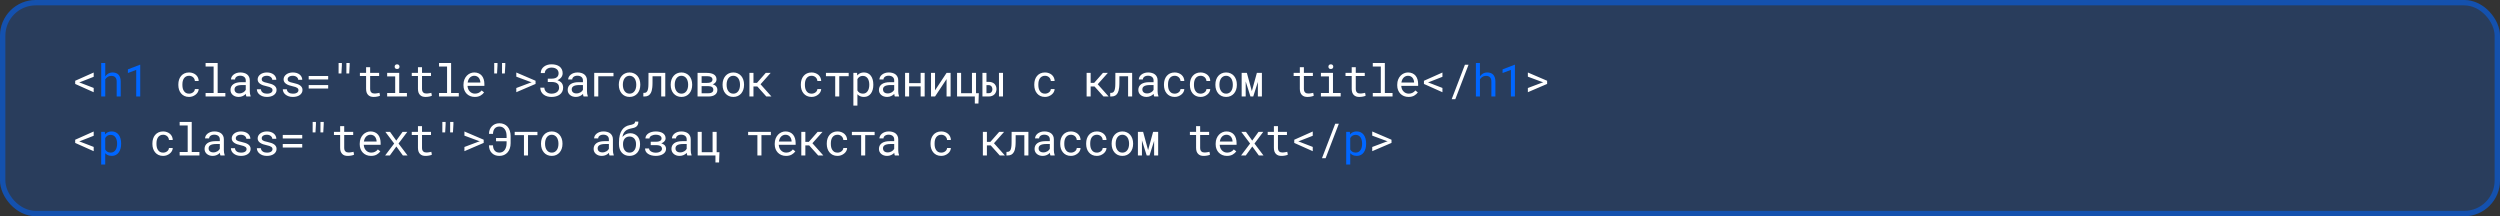 <svg width="1399" height="121" viewBox="0 0 1399 121" fill="none" xmlns="http://www.w3.org/2000/svg">
<rect x="0" y="0" width="1399" height="121" fill="#333333" stroke="none"/>
<rect width="1399" height="121" rx="20" fill="#0066FF" fill-opacity="0.2"/>
<rect x="1.5" y="1.5" width="1396" height="118" rx="18.5" stroke="#0066FF" stroke-opacity="0.5" stroke-width="3"/>
<path d="M52.427 51.607L42.075 46.981V45.199L52.427 40.584V42.977L44.956 45.907L44.309 46.114L44.956 46.334L52.427 49.215V51.607ZM105.81 52.413C106.217 52.413 106.612 52.348 106.994 52.218C107.385 52.088 107.731 51.904 108.032 51.669C108.333 51.441 108.573 51.172 108.752 50.863C108.939 50.545 109.037 50.204 109.045 49.837H111.181C111.173 50.423 111.018 50.985 110.717 51.522C110.424 52.051 110.03 52.515 109.533 52.914C109.037 53.321 108.467 53.646 107.824 53.89C107.181 54.126 106.51 54.244 105.81 54.244C104.809 54.244 103.934 54.065 103.186 53.707C102.437 53.349 101.814 52.865 101.318 52.254C100.813 51.652 100.435 50.956 100.183 50.167C99.93 49.37 99.804 48.531 99.804 47.652V47.14C99.804 46.269 99.93 45.435 100.183 44.637C100.435 43.84 100.813 43.136 101.318 42.525C101.814 41.923 102.437 41.443 103.186 41.085C103.934 40.727 104.809 40.548 105.81 40.548C106.591 40.548 107.307 40.674 107.958 40.926C108.618 41.17 109.187 41.504 109.667 41.927C110.139 42.359 110.51 42.867 110.778 43.453C111.047 44.039 111.181 44.666 111.181 45.333H109.045C109.037 44.934 108.947 44.56 108.776 44.21C108.614 43.852 108.39 43.539 108.105 43.27C107.82 43.002 107.478 42.79 107.08 42.635C106.689 42.481 106.266 42.403 105.81 42.403C105.11 42.403 104.52 42.546 104.04 42.831C103.568 43.107 103.186 43.469 102.893 43.917C102.6 44.373 102.388 44.881 102.258 45.443C102.136 46.004 102.075 46.57 102.075 47.14V47.652C102.075 48.23 102.136 48.804 102.258 49.373C102.388 49.935 102.6 50.44 102.893 50.887C103.177 51.343 103.556 51.713 104.028 51.998C104.508 52.275 105.102 52.413 105.81 52.413ZM115.051 35.25H121.802V52.047H126.111V54H115.051V52.047H119.543V37.215H115.051V35.25ZM137.891 54C137.802 53.829 137.728 53.617 137.671 53.365C137.623 53.105 137.586 52.836 137.562 52.56C137.334 52.787 137.077 53.003 136.792 53.206C136.516 53.41 136.211 53.589 135.877 53.744C135.535 53.898 135.173 54.02 134.791 54.11C134.408 54.199 134.001 54.244 133.57 54.244C132.87 54.244 132.235 54.142 131.666 53.939C131.104 53.736 130.628 53.459 130.237 53.109C129.839 52.767 129.529 52.36 129.31 51.888C129.098 51.408 128.992 50.891 128.992 50.338C128.992 49.614 129.135 48.979 129.419 48.434C129.712 47.888 130.123 47.433 130.652 47.066C131.181 46.708 131.816 46.44 132.557 46.261C133.305 46.082 134.139 45.992 135.059 45.992H137.525V44.955C137.525 44.556 137.452 44.198 137.305 43.88C137.159 43.563 136.951 43.29 136.683 43.062C136.414 42.843 136.084 42.672 135.694 42.55C135.311 42.428 134.88 42.367 134.4 42.367C133.952 42.367 133.549 42.424 133.191 42.538C132.841 42.651 132.544 42.802 132.3 42.989C132.056 43.176 131.865 43.4 131.727 43.661C131.596 43.913 131.531 44.177 131.531 44.454H129.261C129.269 43.974 129.391 43.502 129.627 43.038C129.871 42.574 130.221 42.155 130.677 41.781C131.124 41.415 131.67 41.117 132.312 40.89C132.964 40.662 133.7 40.548 134.522 40.548C135.271 40.548 135.966 40.641 136.609 40.829C137.252 41.008 137.81 41.28 138.282 41.647C138.746 42.021 139.112 42.485 139.38 43.038C139.649 43.592 139.783 44.238 139.783 44.979V51.119C139.783 51.559 139.824 52.026 139.905 52.523C139.987 53.011 140.101 53.438 140.247 53.805V54H137.891ZM133.899 52.279C134.339 52.279 134.75 52.222 135.132 52.108C135.515 51.994 135.865 51.843 136.182 51.656C136.491 51.469 136.76 51.258 136.988 51.022C137.216 50.777 137.395 50.525 137.525 50.265V47.591H135.425C134.644 47.591 133.96 47.66 133.375 47.799C132.797 47.929 132.337 48.133 131.995 48.409C131.751 48.605 131.564 48.836 131.434 49.105C131.312 49.373 131.25 49.679 131.25 50.02C131.25 50.346 131.303 50.647 131.409 50.924C131.523 51.2 131.69 51.437 131.91 51.632C132.129 51.835 132.406 51.994 132.74 52.108C133.073 52.222 133.46 52.279 133.899 52.279ZM152.503 50.497C152.503 50.228 152.451 49.988 152.345 49.776C152.239 49.557 152.06 49.357 151.808 49.178C151.555 48.999 151.222 48.836 150.807 48.69C150.392 48.535 149.875 48.397 149.256 48.275C148.5 48.12 147.808 47.933 147.181 47.713C146.563 47.494 146.034 47.229 145.594 46.92C145.147 46.619 144.801 46.265 144.557 45.858C144.312 45.443 144.19 44.963 144.19 44.417C144.19 43.88 144.317 43.38 144.569 42.916C144.821 42.444 145.175 42.033 145.631 41.683C146.087 41.333 146.628 41.056 147.254 40.853C147.889 40.65 148.585 40.548 149.342 40.548C150.156 40.548 150.888 40.654 151.539 40.865C152.19 41.077 152.743 41.37 153.199 41.744C153.655 42.118 154.005 42.558 154.249 43.062C154.501 43.559 154.627 44.096 154.627 44.674H152.369C152.369 44.389 152.296 44.112 152.149 43.844C152.003 43.567 151.799 43.323 151.539 43.111C151.279 42.9 150.961 42.729 150.587 42.599C150.221 42.468 149.806 42.403 149.342 42.403C148.862 42.403 148.438 42.456 148.072 42.562C147.714 42.668 147.417 42.81 147.181 42.989C146.937 43.168 146.754 43.376 146.632 43.612C146.51 43.848 146.449 44.092 146.449 44.344C146.449 44.605 146.498 44.837 146.595 45.04C146.693 45.243 146.864 45.427 147.108 45.589C147.344 45.752 147.661 45.899 148.06 46.029C148.467 46.159 148.98 46.285 149.598 46.407C150.412 46.578 151.14 46.778 151.783 47.005C152.426 47.225 152.967 47.49 153.407 47.799C153.846 48.116 154.18 48.482 154.408 48.898C154.644 49.312 154.762 49.793 154.762 50.338C154.762 50.924 154.627 51.457 154.359 51.937C154.098 52.417 153.732 52.828 153.26 53.17C152.788 53.512 152.223 53.776 151.563 53.963C150.904 54.151 150.184 54.244 149.403 54.244C148.508 54.244 147.71 54.126 147.01 53.89C146.31 53.646 145.72 53.325 145.24 52.926C144.752 52.535 144.378 52.079 144.117 51.559C143.865 51.038 143.739 50.497 143.739 49.935H145.997C146.03 50.399 146.152 50.79 146.363 51.107C146.583 51.424 146.856 51.681 147.181 51.876C147.499 52.071 147.853 52.21 148.243 52.291C148.634 52.372 149.02 52.413 149.403 52.413C150.005 52.413 150.53 52.344 150.978 52.206C151.425 52.059 151.775 51.86 152.027 51.607C152.182 51.453 152.3 51.282 152.381 51.095C152.463 50.908 152.503 50.708 152.503 50.497ZM167.018 50.497C167.018 50.228 166.965 49.988 166.859 49.776C166.754 49.557 166.575 49.357 166.322 49.178C166.07 48.999 165.736 48.836 165.321 48.69C164.906 48.535 164.389 48.397 163.771 48.275C163.014 48.12 162.322 47.933 161.696 47.713C161.077 47.494 160.548 47.229 160.109 46.92C159.661 46.619 159.315 46.265 159.071 45.858C158.827 45.443 158.705 44.963 158.705 44.417C158.705 43.88 158.831 43.38 159.083 42.916C159.336 42.444 159.69 42.033 160.146 41.683C160.601 41.333 161.142 41.056 161.769 40.853C162.404 40.65 163.1 40.548 163.856 40.548C164.67 40.548 165.403 40.654 166.054 40.865C166.705 41.077 167.258 41.37 167.714 41.744C168.17 42.118 168.52 42.558 168.764 43.062C169.016 43.559 169.142 44.096 169.142 44.674H166.884C166.884 44.389 166.811 44.112 166.664 43.844C166.518 43.567 166.314 43.323 166.054 43.111C165.793 42.9 165.476 42.729 165.102 42.599C164.735 42.468 164.32 42.403 163.856 42.403C163.376 42.403 162.953 42.456 162.587 42.562C162.229 42.668 161.932 42.81 161.696 42.989C161.452 43.168 161.269 43.376 161.146 43.612C161.024 43.848 160.963 44.092 160.963 44.344C160.963 44.605 161.012 44.837 161.11 45.04C161.208 45.243 161.378 45.427 161.623 45.589C161.859 45.752 162.176 45.899 162.575 46.029C162.982 46.159 163.494 46.285 164.113 46.407C164.927 46.578 165.655 46.778 166.298 47.005C166.941 47.225 167.482 47.49 167.921 47.799C168.361 48.116 168.694 48.482 168.922 48.898C169.158 49.312 169.276 49.793 169.276 50.338C169.276 50.924 169.142 51.457 168.874 51.937C168.613 52.417 168.247 52.828 167.775 53.17C167.303 53.512 166.737 53.776 166.078 53.963C165.419 54.151 164.699 54.244 163.917 54.244C163.022 54.244 162.225 54.126 161.525 53.89C160.825 53.646 160.235 53.325 159.755 52.926C159.267 52.535 158.892 52.079 158.632 51.559C158.38 51.038 158.253 50.497 158.253 49.935H160.512C160.544 50.399 160.666 50.79 160.878 51.107C161.098 51.424 161.37 51.681 161.696 51.876C162.013 52.071 162.367 52.21 162.758 52.291C163.148 52.372 163.535 52.413 163.917 52.413C164.52 52.413 165.045 52.344 165.492 52.206C165.94 52.059 166.29 51.86 166.542 51.607C166.697 51.453 166.815 51.282 166.896 51.095C166.977 50.908 167.018 50.708 167.018 50.497ZM183.645 44.478H172.744V42.513H183.645V44.478ZM183.645 49.544H172.744V47.591H183.645V49.544ZM191.311 36.581L191.055 41.097H189.468L189.48 36.776V35.25H191.311V36.581ZM195.669 36.581L195.413 41.097H193.838L193.85 36.776V35.25H195.681L195.669 36.581ZM207.132 37.594V40.792H212.161V42.538H207.132V49.715C207.132 50.228 207.197 50.651 207.327 50.985C207.457 51.319 207.636 51.583 207.864 51.778C208.092 51.982 208.353 52.124 208.646 52.206C208.947 52.287 209.264 52.328 209.598 52.328C209.842 52.328 210.094 52.315 210.354 52.291C210.615 52.258 210.871 52.222 211.124 52.181C211.368 52.141 211.596 52.1 211.807 52.059C212.027 52.01 212.206 51.97 212.344 51.937L212.662 53.536C212.474 53.65 212.247 53.752 211.978 53.841C211.709 53.923 211.417 53.992 211.099 54.049C210.782 54.114 210.444 54.163 210.086 54.195C209.736 54.228 209.386 54.244 209.036 54.244C208.45 54.244 207.901 54.163 207.388 54C206.884 53.829 206.444 53.56 206.07 53.194C205.695 52.836 205.398 52.372 205.179 51.803C204.967 51.225 204.861 50.529 204.861 49.715V42.538H201.395V40.792H204.861V37.594H207.132ZM216.654 40.792H223.404V52.047H227.713V54H216.654V52.047H221.146V42.757H216.654V40.792ZM220.853 37.325C220.853 37.13 220.882 36.947 220.938 36.776C221.004 36.605 221.101 36.459 221.231 36.336C221.337 36.231 221.472 36.149 221.634 36.092C221.805 36.027 221.996 35.995 222.208 35.995C222.42 35.995 222.607 36.027 222.77 36.092C222.932 36.149 223.067 36.231 223.172 36.336C223.303 36.45 223.4 36.593 223.465 36.764C223.53 36.935 223.563 37.122 223.563 37.325C223.563 37.691 223.449 37.997 223.221 38.241C222.993 38.485 222.656 38.607 222.208 38.607C221.752 38.607 221.41 38.485 221.183 38.241C220.963 37.997 220.853 37.691 220.853 37.325ZM236.161 37.594V40.792H241.19V42.538H236.161V49.715C236.161 50.228 236.226 50.651 236.356 50.985C236.487 51.319 236.666 51.583 236.894 51.778C237.121 51.982 237.382 52.124 237.675 52.206C237.976 52.287 238.293 52.328 238.627 52.328C238.871 52.328 239.123 52.315 239.384 52.291C239.644 52.258 239.901 52.222 240.153 52.181C240.397 52.141 240.625 52.1 240.836 52.059C241.056 52.01 241.235 51.97 241.374 51.937L241.691 53.536C241.504 53.65 241.276 53.752 241.007 53.841C240.739 53.923 240.446 53.992 240.128 54.049C239.811 54.114 239.473 54.163 239.115 54.195C238.765 54.228 238.415 54.244 238.065 54.244C237.479 54.244 236.93 54.163 236.417 54C235.913 53.829 235.473 53.56 235.099 53.194C234.725 52.836 234.428 52.372 234.208 51.803C233.996 51.225 233.891 50.529 233.891 49.715V42.538H230.424V40.792H233.891V37.594H236.161ZM245.683 35.25H252.434V52.047H256.743V54H245.683V52.047H250.175V37.215H245.683V35.25ZM265.679 54.244C264.751 54.244 263.896 54.085 263.115 53.768C262.342 53.451 261.679 53.007 261.125 52.438C260.572 51.868 260.141 51.192 259.832 50.411C259.522 49.63 259.368 48.779 259.368 47.86V47.347C259.368 46.281 259.539 45.329 259.88 44.491C260.222 43.644 260.678 42.928 261.248 42.342C261.809 41.764 262.448 41.321 263.164 41.012C263.888 40.703 264.629 40.548 265.386 40.548C266.338 40.548 267.168 40.715 267.876 41.048C268.592 41.374 269.186 41.825 269.658 42.403C270.13 42.989 270.48 43.677 270.708 44.466C270.944 45.256 271.062 46.11 271.062 47.03V48.043H261.626V48.128C261.683 48.771 261.809 49.337 262.004 49.825C262.208 50.313 262.485 50.745 262.834 51.119C263.193 51.518 263.624 51.831 264.128 52.059C264.633 52.287 265.19 52.401 265.801 52.401C266.606 52.401 267.323 52.238 267.949 51.913C268.576 51.587 269.097 51.156 269.512 50.619L270.891 51.693C270.452 52.36 269.792 52.954 268.914 53.475C268.043 53.988 266.965 54.244 265.679 54.244ZM265.386 42.403C264.93 42.403 264.499 42.489 264.092 42.66C263.685 42.822 263.319 43.062 262.993 43.38C262.668 43.705 262.391 44.104 262.163 44.576C261.943 45.04 261.789 45.577 261.699 46.188H268.804V46.078C268.804 45.671 268.726 45.235 268.572 44.772C268.417 44.3 268.201 43.893 267.925 43.551C267.648 43.209 267.298 42.932 266.875 42.721C266.46 42.509 265.964 42.403 265.386 42.403ZM278.399 36.581L278.143 41.097H276.556L276.568 36.776V35.25H278.399V36.581ZM282.757 36.581L282.5 41.097H280.926L280.938 36.776V35.25H282.769L282.757 36.581ZM288.922 51.595V49.252L296.82 46.273L297.552 46.065L296.82 45.834L288.922 42.904V40.572L299.701 45.187V46.969L288.922 51.595ZM302.35 49.068H304.621C304.621 49.532 304.718 49.968 304.914 50.374C305.109 50.781 305.382 51.135 305.731 51.437C306.081 51.738 306.5 51.978 306.989 52.157C307.477 52.328 308.014 52.413 308.6 52.413C309.259 52.413 309.849 52.332 310.37 52.169C310.899 52.006 311.351 51.778 311.725 51.485C312.091 51.192 312.372 50.842 312.567 50.435C312.763 50.029 312.86 49.581 312.86 49.093C312.86 48.702 312.816 48.352 312.726 48.043C312.645 47.726 312.519 47.449 312.348 47.213C312.177 46.969 311.973 46.765 311.737 46.602C311.501 46.432 311.229 46.293 310.919 46.188C310.626 46.082 310.297 46.004 309.931 45.956C309.573 45.899 309.186 45.87 308.771 45.87H306.537V44.015H308.771C309.137 44.007 309.475 43.982 309.784 43.941C310.102 43.893 310.39 43.823 310.651 43.734C310.879 43.653 311.086 43.559 311.273 43.453C311.469 43.339 311.64 43.209 311.786 43.062C312.055 42.81 312.254 42.509 312.384 42.159C312.523 41.801 312.592 41.41 312.592 40.987C312.592 40.54 312.506 40.125 312.335 39.742C312.173 39.36 311.924 39.026 311.591 38.741C311.257 38.456 310.842 38.233 310.346 38.07C309.849 37.907 309.267 37.826 308.6 37.826C308.087 37.826 307.603 37.903 307.147 38.058C306.692 38.204 306.297 38.412 305.963 38.68C305.63 38.957 305.361 39.282 305.158 39.657C304.962 40.031 304.865 40.438 304.865 40.877H302.606C302.606 40.121 302.765 39.441 303.083 38.839C303.408 38.228 303.847 37.712 304.401 37.289C304.946 36.873 305.581 36.552 306.305 36.324C307.029 36.096 307.794 35.982 308.6 35.982C309.536 35.982 310.386 36.088 311.151 36.3C311.924 36.511 312.588 36.829 313.141 37.252C313.686 37.675 314.11 38.204 314.411 38.839C314.712 39.474 314.862 40.206 314.862 41.036C314.854 41.581 314.74 42.094 314.521 42.574C314.301 43.046 313.987 43.469 313.581 43.844C313.361 44.047 313.113 44.238 312.836 44.417C312.567 44.588 312.274 44.743 311.957 44.881C312.372 45.02 312.746 45.187 313.08 45.382C313.422 45.577 313.723 45.801 313.983 46.053C314.358 46.428 314.643 46.863 314.838 47.359C315.033 47.856 315.131 48.417 315.131 49.044C315.131 49.882 314.964 50.627 314.63 51.278C314.305 51.921 313.853 52.462 313.275 52.901C312.689 53.349 311.998 53.687 311.2 53.915C310.403 54.142 309.536 54.256 308.6 54.256C307.827 54.256 307.066 54.159 306.317 53.963C305.577 53.76 304.914 53.447 304.328 53.023C303.742 52.6 303.266 52.063 302.899 51.412C302.533 50.753 302.35 49.972 302.35 49.068ZM326.582 54C326.492 53.829 326.419 53.617 326.362 53.365C326.313 53.105 326.276 52.836 326.252 52.56C326.024 52.787 325.768 53.003 325.483 53.206C325.206 53.41 324.901 53.589 324.567 53.744C324.226 53.898 323.863 54.02 323.481 54.11C323.098 54.199 322.692 54.244 322.26 54.244C321.56 54.244 320.926 54.142 320.356 53.939C319.794 53.736 319.318 53.459 318.928 53.109C318.529 52.767 318.22 52.36 318 51.888C317.788 51.408 317.683 50.891 317.683 50.338C317.683 49.614 317.825 48.979 318.11 48.434C318.403 47.888 318.814 47.433 319.343 47.066C319.872 46.708 320.507 46.44 321.247 46.261C321.996 46.082 322.83 45.992 323.75 45.992H326.215V44.955C326.215 44.556 326.142 44.198 325.996 43.88C325.849 43.563 325.642 43.29 325.373 43.062C325.104 42.843 324.775 42.672 324.384 42.55C324.002 42.428 323.57 42.367 323.09 42.367C322.643 42.367 322.24 42.424 321.882 42.538C321.532 42.651 321.235 42.802 320.991 42.989C320.747 43.176 320.555 43.4 320.417 43.661C320.287 43.913 320.222 44.177 320.222 44.454H317.951C317.959 43.974 318.081 43.502 318.317 43.038C318.562 42.574 318.911 42.155 319.367 41.781C319.815 41.415 320.36 41.117 321.003 40.89C321.654 40.662 322.39 40.548 323.212 40.548C323.961 40.548 324.657 40.641 325.3 40.829C325.943 41.008 326.5 41.28 326.972 41.647C327.436 42.021 327.802 42.485 328.071 43.038C328.339 43.592 328.474 44.238 328.474 44.979V51.119C328.474 51.559 328.514 52.026 328.596 52.523C328.677 53.011 328.791 53.438 328.938 53.805V54H326.582ZM322.59 52.279C323.029 52.279 323.44 52.222 323.823 52.108C324.205 51.994 324.555 51.843 324.873 51.656C325.182 51.469 325.45 51.258 325.678 51.022C325.906 50.777 326.085 50.525 326.215 50.265V47.591H324.116C323.334 47.591 322.651 47.66 322.065 47.799C321.487 47.929 321.027 48.133 320.686 48.409C320.441 48.605 320.254 48.836 320.124 49.105C320.002 49.373 319.941 49.679 319.941 50.02C319.941 50.346 319.994 50.647 320.1 50.924C320.214 51.2 320.38 51.437 320.6 51.632C320.82 51.835 321.097 51.994 321.43 52.108C321.764 52.222 322.15 52.279 322.59 52.279ZM343.306 42.66H334.797V54H332.527V40.792H343.306V42.66ZM346.297 47.274C346.297 46.322 346.435 45.439 346.712 44.625C346.989 43.803 347.387 43.091 347.908 42.489C348.421 41.887 349.048 41.415 349.788 41.073C350.529 40.723 351.363 40.548 352.291 40.548C353.226 40.548 354.065 40.723 354.805 41.073C355.554 41.415 356.189 41.887 356.709 42.489C357.222 43.091 357.617 43.803 357.894 44.625C358.17 45.439 358.309 46.322 358.309 47.274V47.542C358.309 48.495 358.17 49.378 357.894 50.191C357.617 51.005 357.222 51.713 356.709 52.315C356.189 52.918 355.558 53.39 354.817 53.731C354.077 54.073 353.243 54.244 352.315 54.244C351.379 54.244 350.537 54.073 349.788 53.731C349.048 53.39 348.421 52.918 347.908 52.315C347.387 51.713 346.989 51.005 346.712 50.191C346.435 49.378 346.297 48.495 346.297 47.542V47.274ZM348.555 47.542C348.555 48.194 348.632 48.816 348.787 49.41C348.942 49.996 349.178 50.513 349.495 50.96C349.804 51.408 350.195 51.762 350.667 52.023C351.139 52.283 351.688 52.413 352.315 52.413C352.933 52.413 353.475 52.283 353.938 52.023C354.41 51.762 354.805 51.408 355.123 50.96C355.432 50.513 355.664 49.996 355.818 49.41C355.973 48.816 356.05 48.194 356.05 47.542V47.274C356.05 46.631 355.969 46.017 355.806 45.431C355.652 44.837 355.42 44.316 355.11 43.868C354.793 43.421 354.398 43.067 353.926 42.806C353.462 42.538 352.917 42.403 352.291 42.403C351.664 42.403 351.119 42.538 350.655 42.806C350.191 43.067 349.804 43.421 349.495 43.868C349.178 44.316 348.942 44.837 348.787 45.431C348.632 46.017 348.555 46.631 348.555 47.274V47.542ZM372.286 40.792V54H370.016V42.66H365.157L365.145 46.444C365.145 46.891 365.133 47.327 365.108 47.75C365.092 48.165 365.064 48.56 365.023 48.934C364.958 49.553 364.856 50.122 364.718 50.643C364.579 51.164 364.404 51.624 364.193 52.023C363.851 52.665 363.391 53.158 362.813 53.499C362.236 53.833 361.515 54 360.653 54H359.994L360.03 51.986L360.531 51.974C360.995 51.974 361.377 51.86 361.678 51.632C361.987 51.396 362.232 51.046 362.411 50.582C362.5 50.33 362.577 50.041 362.643 49.715C362.708 49.382 362.761 49.016 362.801 48.617C362.826 48.299 362.842 47.962 362.85 47.603C362.866 47.237 362.875 46.851 362.875 46.444L362.899 40.792H372.286ZM375.326 47.274C375.326 46.322 375.465 45.439 375.741 44.625C376.018 43.803 376.417 43.091 376.938 42.489C377.45 41.887 378.077 41.415 378.817 41.073C379.558 40.723 380.392 40.548 381.32 40.548C382.256 40.548 383.094 40.723 383.834 41.073C384.583 41.415 385.218 41.887 385.739 42.489C386.251 43.091 386.646 43.803 386.923 44.625C387.2 45.439 387.338 46.322 387.338 47.274V47.542C387.338 48.495 387.2 49.378 386.923 50.191C386.646 51.005 386.251 51.713 385.739 52.315C385.218 52.918 384.587 53.39 383.847 53.731C383.106 54.073 382.272 54.244 381.344 54.244C380.408 54.244 379.566 54.073 378.817 53.731C378.077 53.39 377.45 52.918 376.938 52.315C376.417 51.713 376.018 51.005 375.741 50.191C375.465 49.378 375.326 48.495 375.326 47.542V47.274ZM377.584 47.542C377.584 48.194 377.662 48.816 377.816 49.41C377.971 49.996 378.207 50.513 378.524 50.96C378.834 51.408 379.224 51.762 379.696 52.023C380.168 52.283 380.718 52.413 381.344 52.413C381.963 52.413 382.504 52.283 382.968 52.023C383.44 51.762 383.834 51.408 384.152 50.96C384.461 50.513 384.693 49.996 384.848 49.41C385.002 48.816 385.08 48.194 385.08 47.542V47.274C385.08 46.631 384.998 46.017 384.835 45.431C384.681 44.837 384.449 44.316 384.14 43.868C383.822 43.421 383.428 43.067 382.956 42.806C382.492 42.538 381.946 42.403 381.32 42.403C380.693 42.403 380.148 42.538 379.684 42.806C379.22 43.067 378.834 43.421 378.524 43.868C378.207 44.316 377.971 44.837 377.816 45.431C377.662 46.017 377.584 46.631 377.584 47.274V47.542ZM390.354 54V40.792H395.542C396.355 40.792 397.096 40.865 397.763 41.012C398.431 41.158 399.004 41.378 399.484 41.671C399.956 41.964 400.319 42.338 400.571 42.794C400.831 43.25 400.961 43.791 400.961 44.417C400.961 44.816 400.884 45.191 400.729 45.541C400.583 45.882 400.363 46.183 400.07 46.444C399.908 46.599 399.72 46.737 399.509 46.859C399.297 46.981 399.065 47.091 398.813 47.188L398.911 47.213C399.318 47.319 399.672 47.469 399.973 47.665C400.282 47.852 400.546 48.075 400.766 48.336C400.986 48.605 401.153 48.901 401.267 49.227C401.381 49.553 401.438 49.894 401.438 50.252C401.438 50.879 401.319 51.428 401.083 51.9C400.847 52.364 400.51 52.751 400.07 53.06C399.631 53.377 399.098 53.613 398.471 53.768C397.853 53.923 397.157 54 396.384 54H390.354ZM392.624 48.202V52.181H396.384C396.864 52.181 397.283 52.132 397.641 52.035C398.007 51.937 398.308 51.795 398.544 51.607C398.748 51.445 398.903 51.245 399.008 51.009C399.114 50.765 399.167 50.488 399.167 50.179C399.167 49.862 399.106 49.581 398.984 49.337C398.87 49.093 398.699 48.889 398.471 48.727C398.235 48.556 397.942 48.425 397.592 48.336C397.242 48.246 396.84 48.202 396.384 48.202H392.624ZM392.624 46.395H395.566C396.176 46.395 396.701 46.342 397.141 46.236C397.58 46.13 397.93 45.964 398.19 45.736C398.353 45.589 398.479 45.419 398.569 45.223C398.658 45.02 398.703 44.792 398.703 44.54C398.703 44.206 398.63 43.917 398.483 43.673C398.345 43.429 398.138 43.229 397.861 43.075C397.6 42.92 397.271 42.806 396.872 42.733C396.481 42.66 396.038 42.623 395.542 42.623H392.624V46.395ZM404.355 47.274C404.355 46.322 404.494 45.439 404.771 44.625C405.047 43.803 405.446 43.091 405.967 42.489C406.479 41.887 407.106 41.415 407.847 41.073C408.587 40.723 409.421 40.548 410.349 40.548C411.285 40.548 412.123 40.723 412.864 41.073C413.612 41.415 414.247 41.887 414.768 42.489C415.281 43.091 415.675 43.803 415.952 44.625C416.229 45.439 416.367 46.322 416.367 47.274V47.542C416.367 48.495 416.229 49.378 415.952 50.191C415.675 51.005 415.281 51.713 414.768 52.315C414.247 52.918 413.617 53.39 412.876 53.731C412.135 54.073 411.301 54.244 410.374 54.244C409.438 54.244 408.595 54.073 407.847 53.731C407.106 53.39 406.479 52.918 405.967 52.315C405.446 51.713 405.047 51.005 404.771 50.191C404.494 49.378 404.355 48.495 404.355 47.542V47.274ZM406.614 47.542C406.614 48.194 406.691 48.816 406.846 49.41C407 49.996 407.236 50.513 407.554 50.96C407.863 51.408 408.254 51.762 408.726 52.023C409.198 52.283 409.747 52.413 410.374 52.413C410.992 52.413 411.533 52.283 411.997 52.023C412.469 51.762 412.864 51.408 413.181 50.96C413.49 50.513 413.722 49.996 413.877 49.41C414.032 48.816 414.109 48.194 414.109 47.542V47.274C414.109 46.631 414.028 46.017 413.865 45.431C413.71 44.837 413.478 44.316 413.169 43.868C412.852 43.421 412.457 43.067 411.985 42.806C411.521 42.538 410.976 42.403 410.349 42.403C409.722 42.403 409.177 42.538 408.713 42.806C408.25 43.067 407.863 43.421 407.554 43.868C407.236 44.316 407 44.837 406.846 45.431C406.691 46.017 406.614 46.631 406.614 47.274V47.542ZM423.79 48.373H421.641V54H419.383V40.792H421.641V46.383H423.594L428.514 40.792H431.26L425.596 47.152L431.7 54H428.831L423.79 48.373ZM454.162 52.413C454.569 52.413 454.963 52.348 455.346 52.218C455.736 52.088 456.082 51.904 456.383 51.669C456.684 51.441 456.924 51.172 457.104 50.863C457.291 50.545 457.388 50.204 457.396 49.837H459.533C459.525 50.423 459.37 50.985 459.069 51.522C458.776 52.051 458.381 52.515 457.885 52.914C457.388 53.321 456.819 53.646 456.176 53.89C455.533 54.126 454.861 54.244 454.162 54.244C453.161 54.244 452.286 54.065 451.537 53.707C450.788 53.349 450.166 52.865 449.669 52.254C449.165 51.652 448.786 50.956 448.534 50.167C448.282 49.37 448.156 48.531 448.156 47.652V47.14C448.156 46.269 448.282 45.435 448.534 44.637C448.786 43.84 449.165 43.136 449.669 42.525C450.166 41.923 450.788 41.443 451.537 41.085C452.286 40.727 453.161 40.548 454.162 40.548C454.943 40.548 455.659 40.674 456.31 40.926C456.969 41.17 457.539 41.504 458.019 41.927C458.491 42.359 458.861 42.867 459.13 43.453C459.398 44.039 459.533 44.666 459.533 45.333H457.396C457.388 44.934 457.299 44.56 457.128 44.21C456.965 43.852 456.741 43.539 456.457 43.27C456.172 43.002 455.83 42.79 455.431 42.635C455.041 42.481 454.617 42.403 454.162 42.403C453.462 42.403 452.872 42.546 452.392 42.831C451.92 43.107 451.537 43.469 451.244 43.917C450.951 44.373 450.74 44.881 450.609 45.443C450.487 46.004 450.426 46.57 450.426 47.14V47.652C450.426 48.23 450.487 48.804 450.609 49.373C450.74 49.935 450.951 50.44 451.244 50.887C451.529 51.343 451.907 51.713 452.379 51.998C452.86 52.275 453.454 52.413 454.162 52.413ZM474.926 42.623H469.653V54H467.382V42.623H462.194V40.792H474.926V42.623ZM477.551 59.078V40.792H479.614L479.724 42.232C479.903 42.005 480.098 41.801 480.31 41.622C480.522 41.435 480.75 41.276 480.994 41.146C481.335 40.951 481.714 40.804 482.129 40.706C482.552 40.601 483.004 40.548 483.484 40.548C484.33 40.548 485.079 40.715 485.73 41.048C486.381 41.382 486.926 41.846 487.366 42.44C487.805 43.034 488.139 43.746 488.367 44.576C488.595 45.398 488.708 46.301 488.708 47.286V47.542C488.708 48.486 488.595 49.37 488.367 50.191C488.139 51.005 487.805 51.713 487.366 52.315C486.926 52.918 486.381 53.39 485.73 53.731C485.087 54.073 484.351 54.244 483.521 54.244C483.016 54.244 482.544 54.191 482.104 54.085C481.673 53.98 481.283 53.829 480.933 53.634C480.721 53.512 480.522 53.377 480.334 53.231C480.147 53.076 479.972 52.91 479.81 52.73V59.078H477.551ZM486.45 47.286C486.45 46.643 486.377 46.033 486.23 45.455C486.092 44.869 485.876 44.352 485.583 43.905C485.282 43.465 484.904 43.115 484.448 42.855C483.993 42.595 483.447 42.464 482.812 42.464C482.463 42.464 482.137 42.505 481.836 42.586C481.543 42.668 481.278 42.786 481.042 42.94C480.782 43.095 480.55 43.286 480.347 43.514C480.143 43.742 479.964 43.994 479.81 44.271V50.631C479.948 50.875 480.107 51.103 480.286 51.315C480.465 51.526 480.668 51.705 480.896 51.852C481.156 52.023 481.445 52.157 481.763 52.254C482.088 52.352 482.446 52.401 482.837 52.401C483.464 52.401 484.005 52.271 484.46 52.01C484.916 51.742 485.291 51.384 485.583 50.936C485.876 50.488 486.092 49.972 486.23 49.386C486.377 48.8 486.45 48.185 486.45 47.542V47.286ZM500.757 54C500.668 53.829 500.595 53.617 500.538 53.365C500.489 53.105 500.452 52.836 500.428 52.56C500.2 52.787 499.944 53.003 499.659 53.206C499.382 53.41 499.077 53.589 498.743 53.744C498.401 53.898 498.039 54.02 497.657 54.11C497.274 54.199 496.867 54.244 496.436 54.244C495.736 54.244 495.101 54.142 494.532 53.939C493.97 53.736 493.494 53.459 493.104 53.109C492.705 52.767 492.396 52.36 492.176 51.888C491.964 51.408 491.858 50.891 491.858 50.338C491.858 49.614 492.001 48.979 492.286 48.434C492.579 47.888 492.99 47.433 493.519 47.066C494.048 46.708 494.682 46.44 495.423 46.261C496.172 46.082 497.006 45.992 497.925 45.992H500.391V44.955C500.391 44.556 500.318 44.198 500.171 43.88C500.025 43.563 499.817 43.29 499.549 43.062C499.28 42.843 498.951 42.672 498.56 42.55C498.178 42.428 497.746 42.367 497.266 42.367C496.819 42.367 496.416 42.424 496.058 42.538C495.708 42.651 495.411 42.802 495.167 42.989C494.922 43.176 494.731 43.4 494.593 43.661C494.463 43.913 494.397 44.177 494.397 44.454H492.127C492.135 43.974 492.257 43.502 492.493 43.038C492.737 42.574 493.087 42.155 493.543 41.781C493.991 41.415 494.536 41.117 495.179 40.89C495.83 40.662 496.566 40.548 497.388 40.548C498.137 40.548 498.833 40.641 499.476 40.829C500.118 41.008 500.676 41.28 501.148 41.647C501.612 42.021 501.978 42.485 502.247 43.038C502.515 43.592 502.649 44.238 502.649 44.979V51.119C502.649 51.559 502.69 52.026 502.771 52.523C502.853 53.011 502.967 53.438 503.113 53.805V54H500.757ZM496.766 52.279C497.205 52.279 497.616 52.222 497.999 52.108C498.381 51.994 498.731 51.843 499.048 51.656C499.358 51.469 499.626 51.258 499.854 51.022C500.082 50.777 500.261 50.525 500.391 50.265V47.591H498.292C497.51 47.591 496.827 47.66 496.241 47.799C495.663 47.929 495.203 48.133 494.861 48.409C494.617 48.605 494.43 48.836 494.3 49.105C494.178 49.373 494.117 49.679 494.117 50.02C494.117 50.346 494.17 50.647 494.275 50.924C494.389 51.2 494.556 51.437 494.776 51.632C494.996 51.835 495.272 51.994 495.606 52.108C495.94 52.222 496.326 52.279 496.766 52.279ZM517.445 54H515.187V48.36H508.741V54H506.483V40.792H508.741V46.517H515.187V40.792H517.445V54ZM529.701 40.792H531.959V54H529.701V44.259L523.244 54H520.998V40.792H523.244V50.545L529.701 40.792ZM535.573 40.792H537.832V52.157H543.911V40.792H546.181V52.157H547.756L547.536 57.919H545.51V54H535.573V40.792ZM552.029 45.797H553.237C553.945 45.797 554.572 45.899 555.117 46.102C555.671 46.306 556.134 46.586 556.509 46.944C556.875 47.31 557.152 47.742 557.339 48.238C557.534 48.735 557.632 49.272 557.632 49.85C557.632 50.427 557.534 50.969 557.339 51.473C557.152 51.978 556.875 52.417 556.509 52.791C556.134 53.166 555.675 53.463 555.129 53.683C554.584 53.894 553.953 54 553.237 54H549.771V40.792H552.029V45.797ZM561.282 54H559.023V40.792H561.282V54ZM552.029 47.64V52.157H553.237C553.62 52.157 553.945 52.096 554.214 51.974C554.482 51.843 554.702 51.672 554.873 51.461C555.036 51.258 555.154 51.026 555.227 50.765C555.308 50.497 555.349 50.22 555.349 49.935C555.349 49.666 555.308 49.398 555.227 49.129C555.154 48.853 555.036 48.605 554.873 48.385C554.702 48.165 554.482 47.986 554.214 47.848C553.945 47.709 553.62 47.64 553.237 47.64H552.029ZM584.793 52.413C585.2 52.413 585.595 52.348 585.978 52.218C586.368 52.088 586.714 51.904 587.015 51.669C587.316 51.441 587.556 51.172 587.735 50.863C587.923 50.545 588.02 50.204 588.028 49.837H590.165C590.156 50.423 590.002 50.985 589.701 51.522C589.408 52.051 589.013 52.515 588.517 52.914C588.02 53.321 587.451 53.646 586.808 53.89C586.165 54.126 585.493 54.244 584.793 54.244C583.792 54.244 582.918 54.065 582.169 53.707C581.42 53.349 580.798 52.865 580.301 52.254C579.797 51.652 579.418 50.956 579.166 50.167C578.914 49.37 578.788 48.531 578.788 47.652V47.14C578.788 46.269 578.914 45.435 579.166 44.637C579.418 43.84 579.797 43.136 580.301 42.525C580.798 41.923 581.42 41.443 582.169 41.085C582.918 40.727 583.792 40.548 584.793 40.548C585.575 40.548 586.291 40.674 586.942 40.926C587.601 41.17 588.171 41.504 588.651 41.927C589.123 42.359 589.493 42.867 589.762 43.453C590.03 44.039 590.165 44.666 590.165 45.333H588.028C588.02 44.934 587.931 44.56 587.76 44.21C587.597 43.852 587.373 43.539 587.088 43.27C586.804 43.002 586.462 42.79 586.063 42.635C585.672 42.481 585.249 42.403 584.793 42.403C584.094 42.403 583.504 42.546 583.023 42.831C582.551 43.107 582.169 43.469 581.876 43.917C581.583 44.373 581.371 44.881 581.241 45.443C581.119 46.004 581.058 46.57 581.058 47.14V47.652C581.058 48.23 581.119 48.804 581.241 49.373C581.371 49.935 581.583 50.44 581.876 50.887C582.161 51.343 582.539 51.713 583.011 51.998C583.491 52.275 584.085 52.413 584.793 52.413ZM612.48 48.373H610.332V54H608.073V40.792H610.332V46.383H612.285L617.204 40.792H619.951L614.287 47.152L620.39 54H617.521L612.48 48.373ZM633.55 40.792V54H631.279V42.66H626.421L626.409 46.444C626.409 46.891 626.396 47.327 626.372 47.75C626.356 48.165 626.327 48.56 626.287 48.934C626.222 49.553 626.12 50.122 625.981 50.643C625.843 51.164 625.668 51.624 625.457 52.023C625.115 52.665 624.655 53.158 624.077 53.499C623.499 53.833 622.779 54 621.917 54H621.257L621.294 51.986L621.794 51.974C622.258 51.974 622.641 51.86 622.942 51.632C623.251 51.396 623.495 51.046 623.674 50.582C623.764 50.33 623.841 50.041 623.906 49.715C623.971 49.382 624.024 49.016 624.065 48.617C624.089 48.299 624.106 47.962 624.114 47.603C624.13 47.237 624.138 46.851 624.138 46.444L624.163 40.792H633.55ZM645.904 54C645.814 53.829 645.741 53.617 645.684 53.365C645.635 53.105 645.599 52.836 645.574 52.56C645.346 52.787 645.09 53.003 644.805 53.206C644.528 53.41 644.223 53.589 643.89 53.744C643.548 53.898 643.186 54.02 642.803 54.11C642.421 54.199 642.014 54.244 641.583 54.244C640.883 54.244 640.248 54.142 639.678 53.939C639.117 53.736 638.641 53.459 638.25 53.109C637.851 52.767 637.542 52.36 637.322 51.888C637.111 51.408 637.005 50.891 637.005 50.338C637.005 49.614 637.147 48.979 637.432 48.434C637.725 47.888 638.136 47.433 638.665 47.066C639.194 46.708 639.829 46.44 640.569 46.261C641.318 46.082 642.152 45.992 643.072 45.992H645.538V44.955C645.538 44.556 645.464 44.198 645.318 43.88C645.171 43.563 644.964 43.29 644.695 43.062C644.427 42.843 644.097 42.672 643.707 42.55C643.324 42.428 642.893 42.367 642.413 42.367C641.965 42.367 641.562 42.424 641.204 42.538C640.854 42.651 640.557 42.802 640.313 42.989C640.069 43.176 639.878 43.4 639.739 43.661C639.609 43.913 639.544 44.177 639.544 44.454H637.273C637.282 43.974 637.404 43.502 637.64 43.038C637.884 42.574 638.234 42.155 638.689 41.781C639.137 41.415 639.682 41.117 640.325 40.89C640.976 40.662 641.713 40.548 642.535 40.548C643.283 40.548 643.979 40.641 644.622 40.829C645.265 41.008 645.822 41.28 646.294 41.647C646.758 42.021 647.125 42.485 647.393 43.038C647.662 43.592 647.796 44.238 647.796 44.979V51.119C647.796 51.559 647.837 52.026 647.918 52.523C647.999 53.011 648.113 53.438 648.26 53.805V54H645.904ZM641.912 52.279C642.352 52.279 642.763 52.222 643.145 52.108C643.528 51.994 643.877 51.843 644.195 51.656C644.504 51.469 644.773 51.258 645 51.022C645.228 50.777 645.407 50.525 645.538 50.265V47.591H643.438C642.657 47.591 641.973 47.66 641.387 47.799C640.809 47.929 640.35 48.133 640.008 48.409C639.764 48.605 639.576 48.836 639.446 49.105C639.324 49.373 639.263 49.679 639.263 50.02C639.263 50.346 639.316 50.647 639.422 50.924C639.536 51.2 639.703 51.437 639.922 51.632C640.142 51.835 640.419 51.994 640.752 52.108C641.086 52.222 641.473 52.279 641.912 52.279ZM657.367 52.413C657.774 52.413 658.168 52.348 658.551 52.218C658.941 52.088 659.287 51.904 659.588 51.669C659.889 51.441 660.13 51.172 660.309 50.863C660.496 50.545 660.593 50.204 660.602 49.837H662.738C662.73 50.423 662.575 50.985 662.274 51.522C661.981 52.051 661.586 52.515 661.09 52.914C660.593 53.321 660.024 53.646 659.381 53.89C658.738 54.126 658.067 54.244 657.367 54.244C656.366 54.244 655.491 54.065 654.742 53.707C653.993 53.349 653.371 52.865 652.875 52.254C652.37 51.652 651.992 50.956 651.739 50.167C651.487 49.37 651.361 48.531 651.361 47.652V47.14C651.361 46.269 651.487 45.435 651.739 44.637C651.992 43.84 652.37 43.136 652.875 42.525C653.371 41.923 653.993 41.443 654.742 41.085C655.491 40.727 656.366 40.548 657.367 40.548C658.148 40.548 658.864 40.674 659.515 40.926C660.174 41.17 660.744 41.504 661.224 41.927C661.696 42.359 662.066 42.867 662.335 43.453C662.604 44.039 662.738 44.666 662.738 45.333H660.602C660.593 44.934 660.504 44.56 660.333 44.21C660.17 43.852 659.946 43.539 659.662 43.27C659.377 43.002 659.035 42.79 658.636 42.635C658.246 42.481 657.822 42.403 657.367 42.403C656.667 42.403 656.077 42.546 655.597 42.831C655.125 43.107 654.742 43.469 654.449 43.917C654.156 44.373 653.945 44.881 653.814 45.443C653.692 46.004 653.631 46.57 653.631 47.14V47.652C653.631 48.23 653.692 48.804 653.814 49.373C653.945 49.935 654.156 50.44 654.449 50.887C654.734 51.343 655.112 51.713 655.584 51.998C656.065 52.275 656.659 52.413 657.367 52.413ZM671.881 52.413C672.288 52.413 672.683 52.348 673.065 52.218C673.456 52.088 673.802 51.904 674.103 51.669C674.404 51.441 674.644 51.172 674.823 50.863C675.01 50.545 675.108 50.204 675.116 49.837H677.252C677.244 50.423 677.09 50.985 676.789 51.522C676.496 52.051 676.101 52.515 675.604 52.914C675.108 53.321 674.538 53.646 673.896 53.89C673.253 54.126 672.581 54.244 671.881 54.244C670.88 54.244 670.006 54.065 669.257 53.707C668.508 53.349 667.886 52.865 667.389 52.254C666.885 51.652 666.506 50.956 666.254 50.167C666.002 49.37 665.875 48.531 665.875 47.652V47.14C665.875 46.269 666.002 45.435 666.254 44.637C666.506 43.84 666.885 43.136 667.389 42.525C667.886 41.923 668.508 41.443 669.257 41.085C670.006 40.727 670.88 40.548 671.881 40.548C672.663 40.548 673.379 40.674 674.03 40.926C674.689 41.17 675.259 41.504 675.739 41.927C676.211 42.359 676.581 42.867 676.85 43.453C677.118 44.039 677.252 44.666 677.252 45.333H675.116C675.108 44.934 675.019 44.56 674.848 44.21C674.685 43.852 674.461 43.539 674.176 43.27C673.891 43.002 673.55 42.79 673.151 42.635C672.76 42.481 672.337 42.403 671.881 42.403C671.181 42.403 670.591 42.546 670.111 42.831C669.639 43.107 669.257 43.469 668.964 43.917C668.671 44.373 668.459 44.881 668.329 45.443C668.207 46.004 668.146 46.57 668.146 47.14V47.652C668.146 48.23 668.207 48.804 668.329 49.373C668.459 49.935 668.671 50.44 668.964 50.887C669.249 51.343 669.627 51.713 670.099 51.998C670.579 52.275 671.173 52.413 671.881 52.413ZM680.134 47.274C680.134 46.322 680.272 45.439 680.549 44.625C680.826 43.803 681.224 43.091 681.745 42.489C682.258 41.887 682.884 41.415 683.625 41.073C684.366 40.723 685.2 40.548 686.127 40.548C687.063 40.548 687.902 40.723 688.642 41.073C689.391 41.415 690.026 41.887 690.546 42.489C691.059 43.091 691.454 43.803 691.73 44.625C692.007 45.439 692.146 46.322 692.146 47.274V47.542C692.146 48.495 692.007 49.378 691.73 50.191C691.454 51.005 691.059 51.713 690.546 52.315C690.026 52.918 689.395 53.39 688.654 53.731C687.914 54.073 687.08 54.244 686.152 54.244C685.216 54.244 684.374 54.073 683.625 53.731C682.884 53.39 682.258 52.918 681.745 52.315C681.224 51.713 680.826 51.005 680.549 50.191C680.272 49.378 680.134 48.495 680.134 47.542V47.274ZM682.392 47.542C682.392 48.194 682.469 48.816 682.624 49.41C682.779 49.996 683.015 50.513 683.332 50.96C683.641 51.408 684.032 51.762 684.504 52.023C684.976 52.283 685.525 52.413 686.152 52.413C686.77 52.413 687.312 52.283 687.775 52.023C688.247 51.762 688.642 51.408 688.959 50.96C689.269 50.513 689.501 49.996 689.655 49.41C689.81 48.816 689.887 48.194 689.887 47.542V47.274C689.887 46.631 689.806 46.017 689.643 45.431C689.488 44.837 689.257 44.316 688.947 43.868C688.63 43.421 688.235 43.067 687.763 42.806C687.299 42.538 686.754 42.403 686.127 42.403C685.501 42.403 684.956 42.538 684.492 42.806C684.028 43.067 683.641 43.421 683.332 43.868C683.015 44.316 682.779 44.837 682.624 45.431C682.469 46.017 682.392 46.631 682.392 47.274V47.542ZM700.532 51.009L703.34 40.792H706.16V54H703.901V45.858L701.313 54H699.751L697.09 45.565V54H694.832V40.792H697.749L700.532 51.009ZM729.659 37.594V40.792H734.688V42.538H729.659V49.715C729.659 50.228 729.724 50.651 729.854 50.985C729.985 51.319 730.164 51.583 730.392 51.778C730.619 51.982 730.88 52.124 731.173 52.206C731.474 52.287 731.791 52.328 732.125 52.328C732.369 52.328 732.621 52.315 732.882 52.291C733.142 52.258 733.399 52.222 733.651 52.181C733.895 52.141 734.123 52.1 734.334 52.059C734.554 52.01 734.733 51.97 734.872 51.937L735.189 53.536C735.002 53.65 734.774 53.752 734.505 53.841C734.237 53.923 733.944 53.992 733.626 54.049C733.309 54.114 732.971 54.163 732.613 54.195C732.263 54.228 731.913 54.244 731.563 54.244C730.978 54.244 730.428 54.163 729.916 54C729.411 53.829 728.972 53.56 728.597 53.194C728.223 52.836 727.926 52.372 727.706 51.803C727.494 51.225 727.389 50.529 727.389 49.715V42.538H723.922V40.792H727.389V37.594H729.659ZM739.181 40.792H745.932V52.047H750.241V54H739.181V52.047H743.673V42.757H739.181V40.792ZM743.38 37.325C743.38 37.13 743.409 36.947 743.466 36.776C743.531 36.605 743.629 36.459 743.759 36.336C743.865 36.231 743.999 36.149 744.162 36.092C744.333 36.027 744.524 35.995 744.735 35.995C744.947 35.995 745.134 36.027 745.297 36.092C745.46 36.149 745.594 36.231 745.7 36.336C745.83 36.45 745.928 36.593 745.993 36.764C746.058 36.935 746.09 37.122 746.09 37.325C746.09 37.691 745.976 37.997 745.749 38.241C745.521 38.485 745.183 38.607 744.735 38.607C744.28 38.607 743.938 38.485 743.71 38.241C743.49 37.997 743.38 37.691 743.38 37.325ZM758.688 37.594V40.792H763.718V42.538H758.688V49.715C758.688 50.228 758.754 50.651 758.884 50.985C759.014 51.319 759.193 51.583 759.421 51.778C759.649 51.982 759.909 52.124 760.202 52.206C760.503 52.287 760.821 52.328 761.154 52.328C761.398 52.328 761.651 52.315 761.911 52.291C762.172 52.258 762.428 52.222 762.68 52.181C762.924 52.141 763.152 52.1 763.364 52.059C763.583 52.01 763.763 51.97 763.901 51.937L764.218 53.536C764.031 53.65 763.803 53.752 763.535 53.841C763.266 53.923 762.973 53.992 762.656 54.049C762.338 54.114 762.001 54.163 761.643 54.195C761.293 54.228 760.943 54.244 760.593 54.244C760.007 54.244 759.458 54.163 758.945 54C758.44 53.829 758.001 53.56 757.626 53.194C757.252 52.836 756.955 52.372 756.735 51.803C756.524 51.225 756.418 50.529 756.418 49.715V42.538H752.951V40.792H756.418V37.594H758.688ZM768.21 35.25H774.961V52.047H779.27V54H768.21V52.047H772.703V37.215H768.21V35.25ZM788.206 54.244C787.278 54.244 786.424 54.085 785.643 53.768C784.869 53.451 784.206 53.007 783.653 52.438C783.099 51.868 782.668 51.192 782.359 50.411C782.05 49.63 781.895 48.779 781.895 47.86V47.347C781.895 46.281 782.066 45.329 782.408 44.491C782.75 43.644 783.205 42.928 783.775 42.342C784.336 41.764 784.975 41.321 785.691 41.012C786.416 40.703 787.156 40.548 787.913 40.548C788.865 40.548 789.695 40.715 790.403 41.048C791.119 41.374 791.714 41.825 792.186 42.403C792.658 42.989 793.007 43.677 793.235 44.466C793.471 45.256 793.589 46.11 793.589 47.03V48.043H784.153V48.128C784.21 48.771 784.336 49.337 784.532 49.825C784.735 50.313 785.012 50.745 785.362 51.119C785.72 51.518 786.151 51.831 786.656 52.059C787.16 52.287 787.718 52.401 788.328 52.401C789.134 52.401 789.85 52.238 790.477 51.913C791.103 51.587 791.624 51.156 792.039 50.619L793.418 51.693C792.979 52.36 792.32 52.954 791.441 53.475C790.57 53.988 789.492 54.244 788.206 54.244ZM787.913 42.403C787.457 42.403 787.026 42.489 786.619 42.66C786.212 42.822 785.846 43.062 785.521 43.38C785.195 43.705 784.918 44.104 784.69 44.576C784.471 45.04 784.316 45.577 784.227 46.188H791.331V46.078C791.331 45.671 791.254 45.235 791.099 44.772C790.944 44.3 790.729 43.893 790.452 43.551C790.175 43.209 789.826 42.932 789.402 42.721C788.987 42.509 788.491 42.403 787.913 42.403ZM807.188 51.607L796.837 46.981V45.199L807.188 40.584V42.977L799.718 45.907L799.071 46.114L799.718 46.334L807.188 49.215V51.607ZM814.379 55.526H812.353L819.774 36.227H821.789L814.379 55.526ZM854.993 51.595V49.252L862.891 46.273L863.624 46.065L862.891 45.834L854.993 42.904V40.572L865.772 45.187V46.969L854.993 51.595ZM52.427 84.607L42.075 79.981V78.199L52.427 73.585V75.977L44.956 78.907L44.309 79.114L44.956 79.334L52.427 82.215V84.607ZM91.295 85.413C91.702 85.413 92.097 85.348 92.48 85.218C92.87 85.088 93.216 84.904 93.517 84.668C93.818 84.441 94.058 84.172 94.237 83.863C94.424 83.545 94.522 83.204 94.53 82.837H96.666C96.658 83.423 96.504 83.985 96.203 84.522C95.91 85.051 95.515 85.515 95.019 85.914C94.522 86.32 93.953 86.646 93.31 86.89C92.667 87.126 91.995 87.244 91.295 87.244C90.294 87.244 89.42 87.065 88.671 86.707C87.922 86.349 87.3 85.865 86.803 85.254C86.299 84.652 85.92 83.956 85.668 83.167C85.416 82.37 85.29 81.531 85.29 80.652V80.14C85.29 79.269 85.416 78.435 85.668 77.637C85.92 76.84 86.299 76.136 86.803 75.525C87.3 74.923 87.922 74.443 88.671 74.085C89.42 73.727 90.294 73.548 91.295 73.548C92.077 73.548 92.793 73.674 93.444 73.926C94.103 74.17 94.673 74.504 95.153 74.927C95.625 75.359 95.995 75.867 96.264 76.453C96.532 77.039 96.666 77.666 96.666 78.333H94.53C94.522 77.934 94.433 77.56 94.262 77.21C94.099 76.852 93.875 76.539 93.59 76.27C93.305 76.001 92.964 75.79 92.565 75.635C92.174 75.481 91.751 75.403 91.295 75.403C90.596 75.403 90.005 75.546 89.525 75.831C89.053 76.107 88.671 76.469 88.378 76.917C88.085 77.373 87.873 77.881 87.743 78.443C87.621 79.004 87.56 79.57 87.56 80.14V80.652C87.56 81.23 87.621 81.804 87.743 82.374C87.873 82.935 88.085 83.44 88.378 83.887C88.663 84.343 89.041 84.713 89.513 84.998C89.993 85.275 90.587 85.413 91.295 85.413ZM100.537 68.25H107.287V85.047H111.596V87H100.537V85.047H105.029V70.215H100.537V68.25ZM123.376 87C123.287 86.829 123.214 86.618 123.157 86.365C123.108 86.105 123.071 85.836 123.047 85.56C122.819 85.787 122.563 86.003 122.278 86.207C122.001 86.41 121.696 86.589 121.362 86.744C121.021 86.898 120.658 87.02 120.276 87.11C119.893 87.199 119.486 87.244 119.055 87.244C118.355 87.244 117.721 87.142 117.151 86.939C116.589 86.736 116.113 86.459 115.723 86.109C115.324 85.767 115.015 85.36 114.795 84.888C114.583 84.408 114.478 83.891 114.478 83.338C114.478 82.614 114.62 81.979 114.905 81.434C115.198 80.888 115.609 80.433 116.138 80.066C116.667 79.708 117.301 79.44 118.042 79.261C118.791 79.082 119.625 78.992 120.544 78.992H123.01V77.955C123.01 77.556 122.937 77.198 122.791 76.88C122.644 76.563 122.437 76.29 122.168 76.062C121.899 75.843 121.57 75.672 121.179 75.55C120.797 75.428 120.365 75.367 119.885 75.367C119.438 75.367 119.035 75.424 118.677 75.538C118.327 75.651 118.03 75.802 117.786 75.989C117.542 76.176 117.35 76.4 117.212 76.661C117.082 76.913 117.017 77.177 117.017 77.454H114.746C114.754 76.974 114.876 76.502 115.112 76.038C115.356 75.574 115.706 75.155 116.162 74.781C116.61 74.415 117.155 74.118 117.798 73.89C118.449 73.662 119.185 73.548 120.007 73.548C120.756 73.548 121.452 73.641 122.095 73.829C122.738 74.008 123.295 74.28 123.767 74.647C124.231 75.021 124.597 75.485 124.866 76.038C125.134 76.591 125.269 77.238 125.269 77.979V84.119C125.269 84.559 125.309 85.026 125.391 85.523C125.472 86.011 125.586 86.439 125.732 86.805V87H123.376ZM119.385 85.279C119.824 85.279 120.235 85.222 120.618 85.108C121 84.994 121.35 84.843 121.667 84.656C121.977 84.469 122.245 84.257 122.473 84.022C122.701 83.777 122.88 83.525 123.01 83.265V80.591H120.911C120.129 80.591 119.446 80.66 118.86 80.799C118.282 80.929 117.822 81.132 117.48 81.409C117.236 81.605 117.049 81.836 116.919 82.105C116.797 82.374 116.736 82.679 116.736 83.02C116.736 83.346 116.789 83.647 116.895 83.924C117.008 84.201 117.175 84.436 117.395 84.632C117.615 84.835 117.891 84.994 118.225 85.108C118.559 85.222 118.945 85.279 119.385 85.279ZM137.989 83.497C137.989 83.228 137.936 82.988 137.83 82.776C137.724 82.557 137.545 82.357 137.293 82.178C137.041 81.999 136.707 81.836 136.292 81.69C135.877 81.535 135.36 81.397 134.742 81.275C133.985 81.12 133.293 80.933 132.667 80.713C132.048 80.494 131.519 80.229 131.08 79.92C130.632 79.619 130.286 79.265 130.042 78.858C129.798 78.443 129.676 77.963 129.676 77.418C129.676 76.88 129.802 76.38 130.054 75.916C130.306 75.444 130.66 75.033 131.116 74.683C131.572 74.333 132.113 74.056 132.74 73.853C133.375 73.65 134.07 73.548 134.827 73.548C135.641 73.548 136.373 73.654 137.024 73.865C137.675 74.077 138.229 74.37 138.685 74.744C139.14 75.118 139.49 75.558 139.734 76.062C139.987 76.559 140.113 77.096 140.113 77.674H137.854C137.854 77.389 137.781 77.112 137.635 76.844C137.488 76.567 137.285 76.323 137.024 76.111C136.764 75.9 136.447 75.729 136.072 75.599C135.706 75.468 135.291 75.403 134.827 75.403C134.347 75.403 133.924 75.456 133.558 75.562C133.2 75.668 132.903 75.81 132.667 75.989C132.422 76.168 132.239 76.376 132.117 76.612C131.995 76.848 131.934 77.092 131.934 77.344C131.934 77.605 131.983 77.837 132.081 78.04C132.178 78.243 132.349 78.427 132.593 78.589C132.829 78.752 133.147 78.899 133.545 79.029C133.952 79.159 134.465 79.285 135.083 79.407C135.897 79.578 136.626 79.778 137.269 80.005C137.911 80.225 138.453 80.49 138.892 80.799C139.332 81.116 139.665 81.482 139.893 81.897C140.129 82.312 140.247 82.793 140.247 83.338C140.247 83.924 140.113 84.457 139.844 84.937C139.584 85.417 139.218 85.828 138.746 86.17C138.274 86.512 137.708 86.776 137.049 86.963C136.39 87.151 135.669 87.244 134.888 87.244C133.993 87.244 133.195 87.126 132.496 86.89C131.796 86.646 131.206 86.325 130.726 85.926C130.237 85.535 129.863 85.079 129.603 84.559C129.35 84.038 129.224 83.497 129.224 82.935H131.482C131.515 83.399 131.637 83.79 131.849 84.107C132.068 84.424 132.341 84.681 132.667 84.876C132.984 85.071 133.338 85.21 133.729 85.291C134.119 85.372 134.506 85.413 134.888 85.413C135.49 85.413 136.015 85.344 136.463 85.206C136.91 85.059 137.26 84.86 137.513 84.607C137.667 84.453 137.785 84.282 137.867 84.095C137.948 83.908 137.989 83.708 137.989 83.497ZM152.503 83.497C152.503 83.228 152.451 82.988 152.345 82.776C152.239 82.557 152.06 82.357 151.808 82.178C151.555 81.999 151.222 81.836 150.807 81.69C150.392 81.535 149.875 81.397 149.256 81.275C148.5 81.12 147.808 80.933 147.181 80.713C146.563 80.494 146.034 80.229 145.594 79.92C145.147 79.619 144.801 79.265 144.557 78.858C144.312 78.443 144.19 77.963 144.19 77.418C144.19 76.88 144.317 76.38 144.569 75.916C144.821 75.444 145.175 75.033 145.631 74.683C146.087 74.333 146.628 74.056 147.254 73.853C147.889 73.65 148.585 73.548 149.342 73.548C150.156 73.548 150.888 73.654 151.539 73.865C152.19 74.077 152.743 74.37 153.199 74.744C153.655 75.118 154.005 75.558 154.249 76.062C154.501 76.559 154.627 77.096 154.627 77.674H152.369C152.369 77.389 152.296 77.112 152.149 76.844C152.003 76.567 151.799 76.323 151.539 76.111C151.279 75.9 150.961 75.729 150.587 75.599C150.221 75.468 149.806 75.403 149.342 75.403C148.862 75.403 148.438 75.456 148.072 75.562C147.714 75.668 147.417 75.81 147.181 75.989C146.937 76.168 146.754 76.376 146.632 76.612C146.51 76.848 146.449 77.092 146.449 77.344C146.449 77.605 146.498 77.837 146.595 78.04C146.693 78.243 146.864 78.427 147.108 78.589C147.344 78.752 147.661 78.899 148.06 79.029C148.467 79.159 148.98 79.285 149.598 79.407C150.412 79.578 151.14 79.778 151.783 80.005C152.426 80.225 152.967 80.49 153.407 80.799C153.846 81.116 154.18 81.482 154.408 81.897C154.644 82.312 154.762 82.793 154.762 83.338C154.762 83.924 154.627 84.457 154.359 84.937C154.098 85.417 153.732 85.828 153.26 86.17C152.788 86.512 152.223 86.776 151.563 86.963C150.904 87.151 150.184 87.244 149.403 87.244C148.508 87.244 147.71 87.126 147.01 86.89C146.31 86.646 145.72 86.325 145.24 85.926C144.752 85.535 144.378 85.079 144.117 84.559C143.865 84.038 143.739 83.497 143.739 82.935H145.997C146.03 83.399 146.152 83.79 146.363 84.107C146.583 84.424 146.856 84.681 147.181 84.876C147.499 85.071 147.853 85.21 148.243 85.291C148.634 85.372 149.02 85.413 149.403 85.413C150.005 85.413 150.53 85.344 150.978 85.206C151.425 85.059 151.775 84.86 152.027 84.607C152.182 84.453 152.3 84.282 152.381 84.095C152.463 83.908 152.503 83.708 152.503 83.497ZM169.13 77.478H158.229V75.513H169.13V77.478ZM169.13 82.544H158.229V80.591H169.13V82.544ZM176.796 69.581L176.54 74.097H174.953L174.965 69.776V68.25H176.796V69.581ZM181.154 69.581L180.898 74.097H179.323L179.335 69.776V68.25H181.167L181.154 69.581ZM192.617 70.594V73.792H197.646V75.538H192.617V82.715C192.617 83.228 192.682 83.651 192.812 83.985C192.943 84.319 193.122 84.583 193.35 84.778C193.577 84.982 193.838 85.124 194.131 85.206C194.432 85.287 194.749 85.328 195.083 85.328C195.327 85.328 195.579 85.315 195.84 85.291C196.1 85.258 196.357 85.222 196.609 85.181C196.853 85.141 197.081 85.1 197.292 85.059C197.512 85.01 197.691 84.97 197.83 84.937L198.147 86.536C197.96 86.65 197.732 86.752 197.463 86.841C197.195 86.923 196.902 86.992 196.584 87.049C196.267 87.114 195.929 87.163 195.571 87.195C195.221 87.228 194.871 87.244 194.521 87.244C193.936 87.244 193.386 87.163 192.874 87C192.369 86.829 191.93 86.561 191.555 86.194C191.181 85.836 190.884 85.372 190.664 84.803C190.452 84.225 190.347 83.529 190.347 82.715V75.538H186.88V73.792H190.347V70.594H192.617ZM207.62 87.244C206.692 87.244 205.838 87.085 205.057 86.768C204.284 86.451 203.62 86.007 203.067 85.438C202.514 84.868 202.082 84.192 201.773 83.411C201.464 82.63 201.309 81.779 201.309 80.86V80.347C201.309 79.281 201.48 78.329 201.822 77.491C202.164 76.644 202.619 75.928 203.189 75.342C203.75 74.764 204.389 74.321 205.105 74.012C205.83 73.703 206.57 73.548 207.327 73.548C208.279 73.548 209.109 73.715 209.817 74.048C210.534 74.374 211.128 74.826 211.6 75.403C212.072 75.989 212.422 76.677 212.649 77.466C212.885 78.256 213.003 79.11 213.003 80.03V81.043H203.567V81.128C203.624 81.771 203.75 82.337 203.946 82.825C204.149 83.314 204.426 83.745 204.776 84.119C205.134 84.518 205.565 84.831 206.07 85.059C206.574 85.287 207.132 85.401 207.742 85.401C208.548 85.401 209.264 85.238 209.891 84.913C210.517 84.587 211.038 84.156 211.453 83.619L212.833 84.693C212.393 85.36 211.734 85.954 210.855 86.475C209.984 86.988 208.906 87.244 207.62 87.244ZM207.327 75.403C206.871 75.403 206.44 75.489 206.033 75.66C205.626 75.822 205.26 76.062 204.935 76.38C204.609 76.705 204.332 77.104 204.104 77.576C203.885 78.04 203.73 78.577 203.641 79.188H210.745V79.078C210.745 78.671 210.668 78.235 210.513 77.772C210.359 77.299 210.143 76.893 209.866 76.551C209.59 76.209 209.24 75.932 208.816 75.721C208.401 75.509 207.905 75.403 207.327 75.403ZM221.756 78.687L225.284 73.792H227.933L223.014 80.323L228.067 87H225.455L221.805 81.971L218.155 87H215.519L220.572 80.323L215.653 73.792H218.265L221.756 78.687ZM236.161 70.594V73.792H241.19V75.538H236.161V82.715C236.161 83.228 236.226 83.651 236.356 83.985C236.487 84.319 236.666 84.583 236.894 84.778C237.121 84.982 237.382 85.124 237.675 85.206C237.976 85.287 238.293 85.328 238.627 85.328C238.871 85.328 239.123 85.315 239.384 85.291C239.644 85.258 239.901 85.222 240.153 85.181C240.397 85.141 240.625 85.1 240.836 85.059C241.056 85.01 241.235 84.97 241.374 84.937L241.691 86.536C241.504 86.65 241.276 86.752 241.007 86.841C240.739 86.923 240.446 86.992 240.128 87.049C239.811 87.114 239.473 87.163 239.115 87.195C238.765 87.228 238.415 87.244 238.065 87.244C237.479 87.244 236.93 87.163 236.417 87C235.913 86.829 235.473 86.561 235.099 86.194C234.725 85.836 234.428 85.372 234.208 84.803C233.996 84.225 233.891 83.529 233.891 82.715V75.538H230.424V73.792H233.891V70.594H236.161ZM249.37 69.581L249.113 74.097H247.526L247.539 69.776V68.25H249.37V69.581ZM253.728 69.581L253.471 74.097H251.896L251.909 69.776V68.25H253.74L253.728 69.581ZM259.893 84.595V82.251L267.791 79.273L268.523 79.065L267.791 78.834L259.893 75.904V73.572L270.671 78.186V79.969L259.893 84.595ZM275.884 81.324C275.892 81.942 275.974 82.504 276.128 83.008C276.291 83.505 276.523 83.928 276.824 84.278C277.125 84.636 277.496 84.913 277.935 85.108C278.383 85.303 278.895 85.401 279.473 85.401C280.108 85.401 280.674 85.271 281.17 85.01C281.666 84.75 282.085 84.388 282.427 83.924C282.769 83.46 283.029 82.907 283.208 82.264C283.396 81.621 283.489 80.917 283.489 80.152V79.053H277.581V77.21H283.489V76.075C283.489 75.31 283.4 74.606 283.221 73.963C283.042 73.312 282.781 72.754 282.439 72.29C282.098 71.827 281.679 71.465 281.182 71.204C280.686 70.944 280.116 70.814 279.473 70.814C278.895 70.814 278.383 70.911 277.935 71.106C277.496 71.302 277.125 71.574 276.824 71.924C276.523 72.282 276.291 72.718 276.128 73.231C275.974 73.735 275.892 74.296 275.884 74.915H273.626C273.634 74.093 273.772 73.32 274.041 72.596C274.318 71.871 274.712 71.241 275.225 70.704C275.73 70.166 276.34 69.743 277.056 69.434C277.772 69.125 278.578 68.97 279.473 68.97C280.425 68.97 281.288 69.141 282.061 69.483C282.834 69.825 283.493 70.305 284.039 70.923C284.584 71.55 285.003 72.303 285.296 73.182C285.597 74.052 285.748 75.021 285.748 76.087V80.14C285.748 81.206 285.597 82.174 285.296 83.045C285.003 83.916 284.584 84.66 284.039 85.279C283.493 85.905 282.834 86.39 282.061 86.731C281.288 87.073 280.425 87.244 279.473 87.244C278.578 87.244 277.772 87.106 277.056 86.829C276.34 86.544 275.73 86.141 275.225 85.621C274.712 85.108 274.318 84.489 274.041 83.765C273.772 83.033 273.634 82.219 273.626 81.324H275.884ZM300.75 75.623H295.477V87H293.207V75.623H288.019V73.792H300.75V75.623ZM302.753 80.274C302.753 79.322 302.891 78.439 303.168 77.625C303.445 76.803 303.843 76.091 304.364 75.489C304.877 74.887 305.504 74.415 306.244 74.073C306.985 73.723 307.819 73.548 308.747 73.548C309.682 73.548 310.521 73.723 311.261 74.073C312.01 74.415 312.645 74.887 313.166 75.489C313.678 76.091 314.073 76.803 314.35 77.625C314.626 78.439 314.765 79.322 314.765 80.274V80.543C314.765 81.495 314.626 82.378 314.35 83.191C314.073 84.005 313.678 84.713 313.166 85.315C312.645 85.918 312.014 86.39 311.273 86.731C310.533 87.073 309.699 87.244 308.771 87.244C307.835 87.244 306.993 87.073 306.244 86.731C305.504 86.39 304.877 85.918 304.364 85.315C303.843 84.713 303.445 84.005 303.168 83.191C302.891 82.378 302.753 81.495 302.753 80.543V80.274ZM305.011 80.543C305.011 81.194 305.089 81.816 305.243 82.41C305.398 82.996 305.634 83.513 305.951 83.96C306.26 84.408 306.651 84.762 307.123 85.022C307.595 85.283 308.144 85.413 308.771 85.413C309.389 85.413 309.931 85.283 310.395 85.022C310.867 84.762 311.261 84.408 311.579 83.96C311.888 83.513 312.12 82.996 312.274 82.41C312.429 81.816 312.506 81.194 312.506 80.543V80.274C312.506 79.631 312.425 79.017 312.262 78.431C312.108 77.837 311.876 77.316 311.566 76.868C311.249 76.421 310.854 76.067 310.382 75.806C309.918 75.538 309.373 75.403 308.747 75.403C308.12 75.403 307.575 75.538 307.111 75.806C306.647 76.067 306.26 76.421 305.951 76.868C305.634 77.316 305.398 77.837 305.243 78.431C305.089 79.017 305.011 79.631 305.011 80.274V80.543ZM341.096 87C341.007 86.829 340.933 86.618 340.876 86.365C340.828 86.105 340.791 85.836 340.767 85.56C340.539 85.787 340.282 86.003 339.998 86.207C339.721 86.41 339.416 86.589 339.082 86.744C338.74 86.898 338.378 87.02 337.996 87.11C337.613 87.199 337.206 87.244 336.775 87.244C336.075 87.244 335.44 87.142 334.871 86.939C334.309 86.736 333.833 86.459 333.442 86.109C333.044 85.767 332.734 85.36 332.515 84.888C332.303 84.408 332.197 83.891 332.197 83.338C332.197 82.614 332.34 81.979 332.625 81.434C332.917 80.888 333.328 80.433 333.857 80.066C334.386 79.708 335.021 79.44 335.762 79.261C336.51 79.082 337.345 78.992 338.264 78.992H340.73V77.955C340.73 77.556 340.657 77.198 340.51 76.88C340.364 76.563 340.156 76.29 339.888 76.062C339.619 75.843 339.29 75.672 338.899 75.55C338.516 75.428 338.085 75.367 337.605 75.367C337.157 75.367 336.755 75.424 336.396 75.538C336.047 75.651 335.75 75.802 335.505 75.989C335.261 76.176 335.07 76.4 334.932 76.661C334.801 76.913 334.736 77.177 334.736 77.454H332.466C332.474 76.974 332.596 76.502 332.832 76.038C333.076 75.574 333.426 75.155 333.882 74.781C334.329 74.415 334.875 74.118 335.518 73.89C336.169 73.662 336.905 73.548 337.727 73.548C338.476 73.548 339.172 73.641 339.814 73.829C340.457 74.008 341.015 74.28 341.487 74.647C341.951 75.021 342.317 75.485 342.585 76.038C342.854 76.591 342.988 77.238 342.988 77.979V84.119C342.988 84.559 343.029 85.026 343.11 85.523C343.192 86.011 343.306 86.439 343.452 86.805V87H341.096ZM337.104 85.279C337.544 85.279 337.955 85.222 338.337 85.108C338.72 84.994 339.07 84.843 339.387 84.656C339.696 84.469 339.965 84.257 340.193 84.022C340.421 83.777 340.6 83.525 340.73 83.265V80.591H338.63C337.849 80.591 337.166 80.66 336.58 80.799C336.002 80.929 335.542 81.132 335.2 81.409C334.956 81.605 334.769 81.836 334.639 82.105C334.517 82.374 334.456 82.679 334.456 83.02C334.456 83.346 334.508 83.647 334.614 83.924C334.728 84.201 334.895 84.436 335.115 84.632C335.334 84.835 335.611 84.994 335.945 85.108C336.278 85.222 336.665 85.279 337.104 85.279ZM352.693 74.549C353.556 74.549 354.325 74.704 355 75.013C355.676 75.314 356.25 75.729 356.722 76.258C357.194 76.795 357.552 77.43 357.796 78.162C358.048 78.886 358.174 79.676 358.174 80.53V80.811C358.174 81.731 358.04 82.581 357.771 83.362C357.511 84.144 357.129 84.823 356.624 85.401C356.119 85.979 355.501 86.43 354.769 86.756C354.044 87.081 353.218 87.244 352.291 87.244C351.363 87.244 350.533 87.081 349.8 86.756C349.068 86.43 348.449 85.979 347.945 85.401C347.44 84.823 347.054 84.144 346.785 83.362C346.517 82.581 346.382 81.731 346.382 80.811V79.603C346.382 78.838 346.419 78.121 346.492 77.454C346.574 76.779 346.688 76.156 346.834 75.586C346.972 75.058 347.139 74.565 347.334 74.109C347.53 73.654 347.754 73.234 348.006 72.852C348.519 72.071 349.141 71.448 349.874 70.984C350.614 70.512 351.436 70.191 352.339 70.02C352.771 69.939 353.169 69.853 353.536 69.764C353.91 69.666 354.236 69.544 354.512 69.397C354.781 69.259 354.992 69.084 355.147 68.873C355.302 68.653 355.379 68.376 355.379 68.043H357.234C357.234 68.799 357.116 69.41 356.88 69.874C356.653 70.337 356.331 70.708 355.916 70.984C355.55 71.228 355.143 71.412 354.695 71.534C354.256 71.656 353.633 71.802 352.828 71.973C352.258 72.095 351.725 72.266 351.229 72.486C350.732 72.697 350.289 72.986 349.898 73.353C349.507 73.719 349.178 74.17 348.909 74.707C348.641 75.237 348.445 75.875 348.323 76.624C348.584 76.323 348.873 76.046 349.19 75.794C349.507 75.534 349.849 75.31 350.215 75.123C350.582 74.944 350.972 74.805 351.387 74.707C351.802 74.602 352.238 74.549 352.693 74.549ZM352.266 76.404C351.648 76.404 351.111 76.518 350.655 76.746C350.199 76.966 349.825 77.263 349.532 77.637C349.231 78.02 349.007 78.459 348.86 78.956C348.714 79.452 348.641 79.977 348.641 80.53V80.811C348.641 81.43 348.714 82.019 348.86 82.581C349.007 83.134 349.231 83.619 349.532 84.034C349.825 84.457 350.199 84.795 350.655 85.047C351.119 85.291 351.664 85.413 352.291 85.413C352.909 85.413 353.442 85.291 353.89 85.047C354.345 84.795 354.724 84.457 355.025 84.034C355.326 83.619 355.55 83.134 355.696 82.581C355.843 82.019 355.916 81.43 355.916 80.811V80.53C355.916 79.977 355.843 79.452 355.696 78.956C355.55 78.459 355.326 78.02 355.025 77.637C354.724 77.263 354.341 76.966 353.877 76.746C353.422 76.518 352.885 76.404 352.266 76.404ZM360.97 83.094H363.229C363.229 83.411 363.322 83.712 363.509 83.997C363.696 84.274 363.957 84.518 364.291 84.73C364.624 84.949 365.019 85.124 365.475 85.254C365.93 85.376 366.423 85.438 366.952 85.438C367.472 85.438 367.949 85.385 368.38 85.279C368.811 85.165 369.181 85.01 369.491 84.815C369.792 84.62 370.024 84.392 370.187 84.131C370.357 83.871 370.443 83.59 370.443 83.289C370.443 82.915 370.366 82.597 370.211 82.337C370.056 82.068 369.833 81.849 369.54 81.678C369.393 81.596 369.23 81.527 369.051 81.47C368.872 81.413 368.681 81.364 368.478 81.324C368.274 81.283 368.054 81.255 367.818 81.238C367.582 81.222 367.338 81.214 367.086 81.214H364.144V79.31H367.086C367.346 79.31 367.59 79.301 367.818 79.285C368.046 79.261 368.254 79.228 368.441 79.188C368.677 79.139 368.889 79.074 369.076 78.992C369.271 78.911 369.442 78.817 369.588 78.711C369.792 78.557 369.946 78.37 370.052 78.15C370.158 77.93 370.211 77.682 370.211 77.405C370.211 77.129 370.138 76.868 369.991 76.624C369.853 76.38 369.649 76.164 369.381 75.977C369.104 75.798 368.762 75.656 368.355 75.55C367.949 75.444 367.481 75.391 366.952 75.391C366.48 75.391 366.032 75.444 365.609 75.55C365.186 75.656 364.815 75.798 364.498 75.977C364.173 76.164 363.912 76.388 363.717 76.648C363.53 76.901 363.436 77.177 363.436 77.478H361.178C361.186 76.868 361.345 76.323 361.654 75.843C361.971 75.355 362.394 74.939 362.923 74.598C363.444 74.264 364.05 74.008 364.742 73.829C365.442 73.65 366.179 73.56 366.952 73.56C367.765 73.56 368.51 73.641 369.186 73.804C369.861 73.967 370.443 74.207 370.931 74.524C371.419 74.85 371.798 75.253 372.066 75.733C372.335 76.205 372.469 76.758 372.469 77.393C372.469 77.784 372.38 78.15 372.201 78.492C372.022 78.834 371.769 79.143 371.444 79.419C371.265 79.574 371.057 79.721 370.821 79.859C370.585 79.989 370.333 80.107 370.064 80.213C370.447 80.327 370.789 80.469 371.09 80.64C371.399 80.803 371.668 80.994 371.896 81.214C372.164 81.482 372.368 81.792 372.506 82.142C372.652 82.483 372.726 82.866 372.726 83.289C372.726 83.924 372.575 84.485 372.274 84.974C371.981 85.462 371.574 85.873 371.053 86.207C370.532 86.548 369.922 86.805 369.222 86.976C368.522 87.147 367.765 87.232 366.952 87.232C366.154 87.232 365.373 87.138 364.608 86.951C363.843 86.764 363.176 86.471 362.606 86.072C362.126 85.747 361.731 85.336 361.422 84.839C361.121 84.335 360.97 83.753 360.97 83.094ZM384.64 87C384.551 86.829 384.477 86.618 384.42 86.365C384.372 86.105 384.335 85.836 384.311 85.56C384.083 85.787 383.826 86.003 383.542 86.207C383.265 86.41 382.96 86.589 382.626 86.744C382.284 86.898 381.922 87.02 381.54 87.11C381.157 87.199 380.75 87.244 380.319 87.244C379.619 87.244 378.984 87.142 378.415 86.939C377.853 86.736 377.377 86.459 376.986 86.109C376.588 85.767 376.278 85.36 376.059 84.888C375.847 84.408 375.741 83.891 375.741 83.338C375.741 82.614 375.884 81.979 376.168 81.434C376.461 80.888 376.872 80.433 377.401 80.066C377.93 79.708 378.565 79.44 379.306 79.261C380.054 79.082 380.889 78.992 381.808 78.992H384.274V77.955C384.274 77.556 384.201 77.198 384.054 76.88C383.908 76.563 383.7 76.29 383.432 76.062C383.163 75.843 382.833 75.672 382.443 75.55C382.06 75.428 381.629 75.367 381.149 75.367C380.701 75.367 380.299 75.424 379.94 75.538C379.59 75.651 379.293 75.802 379.049 75.989C378.805 76.176 378.614 76.4 378.476 76.661C378.345 76.913 378.28 77.177 378.28 77.454H376.01C376.018 76.974 376.14 76.502 376.376 76.038C376.62 75.574 376.97 75.155 377.426 74.781C377.873 74.415 378.419 74.118 379.062 73.89C379.713 73.662 380.449 73.548 381.271 73.548C382.02 73.548 382.715 73.641 383.358 73.829C384.001 74.008 384.559 74.28 385.031 74.647C385.495 75.021 385.861 75.485 386.129 76.038C386.398 76.591 386.532 77.238 386.532 77.979V84.119C386.532 84.559 386.573 85.026 386.654 85.523C386.736 86.011 386.85 86.439 386.996 86.805V87H384.64ZM380.648 85.279C381.088 85.279 381.499 85.222 381.881 85.108C382.264 84.994 382.614 84.843 382.931 84.656C383.24 84.469 383.509 84.257 383.737 84.022C383.965 83.777 384.144 83.525 384.274 83.265V80.591H382.174C381.393 80.591 380.709 80.66 380.124 80.799C379.546 80.929 379.086 81.132 378.744 81.409C378.5 81.605 378.313 81.836 378.183 82.105C378.061 82.374 378 82.679 378 83.02C378 83.346 378.052 83.647 378.158 83.924C378.272 84.201 378.439 84.436 378.659 84.632C378.878 84.835 379.155 84.994 379.489 85.108C379.822 85.222 380.209 85.279 380.648 85.279ZM390.427 73.792H392.685V85.157H398.764V73.792H401.035V85.157H402.609L402.39 90.918H400.363V87H390.427V73.792ZM431.382 75.623H426.109V87H423.838V75.623H418.65V73.792H431.382V75.623ZM439.854 87.244C438.927 87.244 438.072 87.085 437.291 86.768C436.518 86.451 435.855 86.007 435.301 85.438C434.748 84.868 434.317 84.192 434.007 83.411C433.698 82.63 433.543 81.779 433.543 80.86V80.347C433.543 79.281 433.714 78.329 434.056 77.491C434.398 76.644 434.854 75.928 435.423 75.342C435.985 74.764 436.624 74.321 437.34 74.012C438.064 73.703 438.805 73.548 439.562 73.548C440.514 73.548 441.344 73.715 442.052 74.048C442.768 74.374 443.362 74.826 443.834 75.403C444.306 75.989 444.656 76.677 444.884 77.466C445.12 78.256 445.238 79.11 445.238 80.03V81.043H435.802V81.128C435.859 81.771 435.985 82.337 436.18 82.825C436.384 83.314 436.66 83.745 437.01 84.119C437.368 84.518 437.8 84.831 438.304 85.059C438.809 85.287 439.366 85.401 439.977 85.401C440.782 85.401 441.498 85.238 442.125 84.913C442.752 84.587 443.272 84.156 443.688 83.619L445.067 84.693C444.627 85.36 443.968 85.954 443.089 86.475C442.219 86.988 441.14 87.244 439.854 87.244ZM439.562 75.403C439.106 75.403 438.674 75.489 438.268 75.66C437.861 75.822 437.494 76.062 437.169 76.38C436.843 76.705 436.567 77.104 436.339 77.576C436.119 78.04 435.965 78.577 435.875 79.188H442.979V79.078C442.979 78.671 442.902 78.235 442.748 77.772C442.593 77.299 442.377 76.893 442.101 76.551C441.824 76.209 441.474 75.932 441.051 75.721C440.636 75.509 440.139 75.403 439.562 75.403ZM452.819 81.373H450.67V87H448.412V73.792H450.67V79.383H452.624L457.543 73.792H460.29L454.625 80.152L460.729 87H457.86L452.819 81.373ZM468.676 85.413C469.083 85.413 469.478 85.348 469.86 85.218C470.251 85.088 470.597 84.904 470.898 84.668C471.199 84.441 471.439 84.172 471.618 83.863C471.805 83.545 471.903 83.204 471.911 82.837H474.047C474.039 83.423 473.885 83.985 473.583 84.522C473.291 85.051 472.896 85.515 472.399 85.914C471.903 86.32 471.333 86.646 470.69 86.89C470.048 87.126 469.376 87.244 468.676 87.244C467.675 87.244 466.8 87.065 466.052 86.707C465.303 86.349 464.681 85.865 464.184 85.254C463.68 84.652 463.301 83.956 463.049 83.167C462.797 82.37 462.67 81.531 462.67 80.652V80.14C462.67 79.269 462.797 78.435 463.049 77.637C463.301 76.84 463.68 76.136 464.184 75.525C464.681 74.923 465.303 74.443 466.052 74.085C466.8 73.727 467.675 73.548 468.676 73.548C469.458 73.548 470.174 73.674 470.825 73.926C471.484 74.17 472.054 74.504 472.534 74.927C473.006 75.359 473.376 75.867 473.645 76.453C473.913 77.039 474.047 77.666 474.047 78.333H471.911C471.903 77.934 471.813 77.56 471.643 77.21C471.48 76.852 471.256 76.539 470.971 76.27C470.686 76.001 470.345 75.79 469.946 75.635C469.555 75.481 469.132 75.403 468.676 75.403C467.976 75.403 467.386 75.546 466.906 75.831C466.434 76.107 466.052 76.469 465.759 76.917C465.466 77.373 465.254 77.881 465.124 78.443C465.002 79.004 464.941 79.57 464.941 80.14V80.652C464.941 81.23 465.002 81.804 465.124 82.374C465.254 82.935 465.466 83.44 465.759 83.887C466.044 84.343 466.422 84.713 466.894 84.998C467.374 85.275 467.968 85.413 468.676 85.413ZM489.441 75.623H484.167V87H481.897V75.623H476.709V73.792H489.441V75.623ZM500.757 87C500.668 86.829 500.595 86.618 500.538 86.365C500.489 86.105 500.452 85.836 500.428 85.56C500.2 85.787 499.944 86.003 499.659 86.207C499.382 86.41 499.077 86.589 498.743 86.744C498.401 86.898 498.039 87.02 497.657 87.11C497.274 87.199 496.867 87.244 496.436 87.244C495.736 87.244 495.101 87.142 494.532 86.939C493.97 86.736 493.494 86.459 493.104 86.109C492.705 85.767 492.396 85.36 492.176 84.888C491.964 84.408 491.858 83.891 491.858 83.338C491.858 82.614 492.001 81.979 492.286 81.434C492.579 80.888 492.99 80.433 493.519 80.066C494.048 79.708 494.682 79.44 495.423 79.261C496.172 79.082 497.006 78.992 497.925 78.992H500.391V77.955C500.391 77.556 500.318 77.198 500.171 76.88C500.025 76.563 499.817 76.29 499.549 76.062C499.28 75.843 498.951 75.672 498.56 75.55C498.178 75.428 497.746 75.367 497.266 75.367C496.819 75.367 496.416 75.424 496.058 75.538C495.708 75.651 495.411 75.802 495.167 75.989C494.922 76.176 494.731 76.4 494.593 76.661C494.463 76.913 494.397 77.177 494.397 77.454H492.127C492.135 76.974 492.257 76.502 492.493 76.038C492.737 75.574 493.087 75.155 493.543 74.781C493.991 74.415 494.536 74.118 495.179 73.89C495.83 73.662 496.566 73.548 497.388 73.548C498.137 73.548 498.833 73.641 499.476 73.829C500.118 74.008 500.676 74.28 501.148 74.647C501.612 75.021 501.978 75.485 502.247 76.038C502.515 76.591 502.649 77.238 502.649 77.979V84.119C502.649 84.559 502.69 85.026 502.771 85.523C502.853 86.011 502.967 86.439 503.113 86.805V87H500.757ZM496.766 85.279C497.205 85.279 497.616 85.222 497.999 85.108C498.381 84.994 498.731 84.843 499.048 84.656C499.358 84.469 499.626 84.257 499.854 84.022C500.082 83.777 500.261 83.525 500.391 83.265V80.591H498.292C497.51 80.591 496.827 80.66 496.241 80.799C495.663 80.929 495.203 81.132 494.861 81.409C494.617 81.605 494.43 81.836 494.3 82.105C494.178 82.374 494.117 82.679 494.117 83.02C494.117 83.346 494.17 83.647 494.275 83.924C494.389 84.201 494.556 84.436 494.776 84.632C494.996 84.835 495.272 84.994 495.606 85.108C495.94 85.222 496.326 85.279 496.766 85.279ZM526.735 85.413C527.142 85.413 527.536 85.348 527.919 85.218C528.31 85.088 528.655 84.904 528.957 84.668C529.258 84.441 529.498 84.172 529.677 83.863C529.864 83.545 529.962 83.204 529.97 82.837H532.106C532.098 83.423 531.943 83.985 531.642 84.522C531.349 85.051 530.954 85.515 530.458 85.914C529.962 86.32 529.392 86.646 528.749 86.89C528.106 87.126 527.435 87.244 526.735 87.244C525.734 87.244 524.859 87.065 524.11 86.707C523.362 86.349 522.739 85.865 522.243 85.254C521.738 84.652 521.36 83.956 521.107 83.167C520.855 82.37 520.729 81.531 520.729 80.652V80.14C520.729 79.269 520.855 78.435 521.107 77.637C521.36 76.84 521.738 76.136 522.243 75.525C522.739 74.923 523.362 74.443 524.11 74.085C524.859 73.727 525.734 73.548 526.735 73.548C527.516 73.548 528.232 73.674 528.883 73.926C529.542 74.17 530.112 74.504 530.592 74.927C531.064 75.359 531.435 75.867 531.703 76.453C531.972 77.039 532.106 77.666 532.106 78.333H529.97C529.962 77.934 529.872 77.56 529.701 77.21C529.538 76.852 529.315 76.539 529.03 76.27C528.745 76.001 528.403 75.79 528.004 75.635C527.614 75.481 527.191 75.403 526.735 75.403C526.035 75.403 525.445 75.546 524.965 75.831C524.493 76.107 524.11 76.469 523.817 76.917C523.524 77.373 523.313 77.881 523.183 78.443C523.061 79.004 523 79.57 523 80.14V80.652C523 81.23 523.061 81.804 523.183 82.374C523.313 82.935 523.524 83.44 523.817 83.887C524.102 84.343 524.481 84.713 524.953 84.998C525.433 85.275 526.027 85.413 526.735 85.413ZM554.421 81.373H552.273V87H550.015V73.792H552.273V79.383H554.226L559.146 73.792H561.892L556.228 80.152L562.332 87H559.463L554.421 81.373ZM575.491 73.792V87H573.221V75.66H568.362L568.35 79.444C568.35 79.891 568.338 80.327 568.313 80.75C568.297 81.165 568.269 81.56 568.228 81.934C568.163 82.553 568.061 83.122 567.923 83.643C567.785 84.164 567.61 84.624 567.398 85.022C567.056 85.665 566.596 86.158 566.019 86.499C565.441 86.833 564.721 87 563.858 87H563.199L563.235 84.986L563.736 84.974C564.2 84.974 564.582 84.86 564.883 84.632C565.193 84.396 565.437 84.046 565.616 83.582C565.705 83.33 565.783 83.041 565.848 82.715C565.913 82.382 565.966 82.016 566.006 81.617C566.031 81.299 566.047 80.962 566.055 80.603C566.071 80.237 566.08 79.851 566.08 79.444L566.104 73.792H575.491ZM587.845 87C587.756 86.829 587.682 86.618 587.625 86.365C587.577 86.105 587.54 85.836 587.516 85.56C587.288 85.787 587.031 86.003 586.747 86.207C586.47 86.41 586.165 86.589 585.831 86.744C585.489 86.898 585.127 87.02 584.745 87.11C584.362 87.199 583.955 87.244 583.524 87.244C582.824 87.244 582.189 87.142 581.62 86.939C581.058 86.736 580.582 86.459 580.191 86.109C579.793 85.767 579.483 85.36 579.264 84.888C579.052 84.408 578.946 83.891 578.946 83.338C578.946 82.614 579.089 81.979 579.374 81.434C579.667 80.888 580.077 80.433 580.606 80.066C581.135 79.708 581.77 79.44 582.511 79.261C583.259 79.082 584.094 78.992 585.013 78.992H587.479V77.955C587.479 77.556 587.406 77.198 587.259 76.88C587.113 76.563 586.905 76.29 586.637 76.062C586.368 75.843 586.039 75.672 585.648 75.55C585.265 75.428 584.834 75.367 584.354 75.367C583.906 75.367 583.504 75.424 583.146 75.538C582.796 75.651 582.499 75.802 582.254 75.989C582.01 76.176 581.819 76.4 581.681 76.661C581.55 76.913 581.485 77.177 581.485 77.454H579.215C579.223 76.974 579.345 76.502 579.581 76.038C579.825 75.574 580.175 75.155 580.631 74.781C581.078 74.415 581.624 74.118 582.267 73.89C582.918 73.662 583.654 73.548 584.476 73.548C585.225 73.548 585.921 73.641 586.563 73.829C587.206 74.008 587.764 74.28 588.236 74.647C588.7 75.021 589.066 75.485 589.334 76.038C589.603 76.591 589.737 77.238 589.737 77.979V84.119C589.737 84.559 589.778 85.026 589.859 85.523C589.941 86.011 590.055 86.439 590.201 86.805V87H587.845ZM583.854 85.279C584.293 85.279 584.704 85.222 585.086 85.108C585.469 84.994 585.819 84.843 586.136 84.656C586.445 84.469 586.714 84.257 586.942 84.022C587.17 83.777 587.349 83.525 587.479 83.265V80.591H585.379C584.598 80.591 583.915 80.66 583.329 80.799C582.751 80.929 582.291 81.132 581.949 81.409C581.705 81.605 581.518 81.836 581.388 82.105C581.266 82.374 581.205 82.679 581.205 83.02C581.205 83.346 581.257 83.647 581.363 83.924C581.477 84.201 581.644 84.436 581.864 84.632C582.083 84.835 582.36 84.994 582.694 85.108C583.028 85.222 583.414 85.279 583.854 85.279ZM599.308 85.413C599.715 85.413 600.11 85.348 600.492 85.218C600.883 85.088 601.229 84.904 601.53 84.668C601.831 84.441 602.071 84.172 602.25 83.863C602.437 83.545 602.535 83.204 602.543 82.837H604.679C604.671 83.423 604.516 83.985 604.215 84.522C603.922 85.051 603.528 85.515 603.031 85.914C602.535 86.32 601.965 86.646 601.322 86.89C600.679 87.126 600.008 87.244 599.308 87.244C598.307 87.244 597.432 87.065 596.684 86.707C595.935 86.349 595.312 85.865 594.816 85.254C594.311 84.652 593.933 83.956 593.681 83.167C593.428 82.37 593.302 81.531 593.302 80.652V80.14C593.302 79.269 593.428 78.435 593.681 77.637C593.933 76.84 594.311 76.136 594.816 75.525C595.312 74.923 595.935 74.443 596.684 74.085C597.432 73.727 598.307 73.548 599.308 73.548C600.089 73.548 600.806 73.674 601.457 73.926C602.116 74.17 602.685 74.504 603.166 74.927C603.638 75.359 604.008 75.867 604.276 76.453C604.545 77.039 604.679 77.666 604.679 78.333H602.543C602.535 77.934 602.445 77.56 602.274 77.21C602.112 76.852 601.888 76.539 601.603 76.27C601.318 76.001 600.976 75.79 600.578 75.635C600.187 75.481 599.764 75.403 599.308 75.403C598.608 75.403 598.018 75.546 597.538 75.831C597.066 76.107 596.684 76.469 596.391 76.917C596.098 77.373 595.886 77.881 595.756 78.443C595.634 79.004 595.573 79.57 595.573 80.14V80.652C595.573 81.23 595.634 81.804 595.756 82.374C595.886 82.935 596.098 83.44 596.391 83.887C596.675 84.343 597.054 84.713 597.526 84.998C598.006 85.275 598.6 85.413 599.308 85.413ZM613.823 85.413C614.23 85.413 614.624 85.348 615.007 85.218C615.397 85.088 615.743 84.904 616.044 84.668C616.346 84.441 616.586 84.172 616.765 83.863C616.952 83.545 617.049 83.204 617.058 82.837H619.194C619.186 83.423 619.031 83.985 618.73 84.522C618.437 85.051 618.042 85.515 617.546 85.914C617.049 86.32 616.48 86.646 615.837 86.89C615.194 87.126 614.523 87.244 613.823 87.244C612.822 87.244 611.947 87.065 611.198 86.707C610.45 86.349 609.827 85.865 609.331 85.254C608.826 84.652 608.448 83.956 608.195 83.167C607.943 82.37 607.817 81.531 607.817 80.652V80.14C607.817 79.269 607.943 78.435 608.195 77.637C608.448 76.84 608.826 76.136 609.331 75.525C609.827 74.923 610.45 74.443 611.198 74.085C611.947 73.727 612.822 73.548 613.823 73.548C614.604 73.548 615.32 73.674 615.971 73.926C616.63 74.17 617.2 74.504 617.68 74.927C618.152 75.359 618.522 75.867 618.791 76.453C619.06 77.039 619.194 77.666 619.194 78.333H617.058C617.049 77.934 616.96 77.56 616.789 77.21C616.626 76.852 616.403 76.539 616.118 76.27C615.833 76.001 615.491 75.79 615.092 75.635C614.702 75.481 614.278 75.403 613.823 75.403C613.123 75.403 612.533 75.546 612.053 75.831C611.581 76.107 611.198 76.469 610.905 76.917C610.612 77.373 610.401 77.881 610.271 78.443C610.148 79.004 610.087 79.57 610.087 80.14V80.652C610.087 81.23 610.148 81.804 610.271 82.374C610.401 82.935 610.612 83.44 610.905 83.887C611.19 84.343 611.569 84.713 612.041 84.998C612.521 85.275 613.115 85.413 613.823 85.413ZM622.075 80.274C622.075 79.322 622.214 78.439 622.49 77.625C622.767 76.803 623.166 76.091 623.687 75.489C624.199 74.887 624.826 74.415 625.566 74.073C626.307 73.723 627.141 73.548 628.069 73.548C629.005 73.548 629.843 73.723 630.583 74.073C631.332 74.415 631.967 74.887 632.488 75.489C633 76.091 633.395 76.803 633.672 77.625C633.949 78.439 634.087 79.322 634.087 80.274V80.543C634.087 81.495 633.949 82.378 633.672 83.191C633.395 84.005 633 84.713 632.488 85.315C631.967 85.918 631.336 86.39 630.596 86.731C629.855 87.073 629.021 87.244 628.093 87.244C627.157 87.244 626.315 87.073 625.566 86.731C624.826 86.39 624.199 85.918 623.687 85.315C623.166 84.713 622.767 84.005 622.49 83.191C622.214 82.378 622.075 81.495 622.075 80.543V80.274ZM624.333 80.543C624.333 81.194 624.411 81.816 624.565 82.41C624.72 82.996 624.956 83.513 625.273 83.96C625.583 84.408 625.973 84.762 626.445 85.022C626.917 85.283 627.467 85.413 628.093 85.413C628.712 85.413 629.253 85.283 629.717 85.022C630.189 84.762 630.583 84.408 630.901 83.96C631.21 83.513 631.442 82.996 631.597 82.41C631.751 81.816 631.829 81.194 631.829 80.543V80.274C631.829 79.631 631.747 79.017 631.584 78.431C631.43 77.837 631.198 77.316 630.889 76.868C630.571 76.421 630.177 76.067 629.705 75.806C629.241 75.538 628.695 75.403 628.069 75.403C627.442 75.403 626.897 75.538 626.433 75.806C625.969 76.067 625.583 76.421 625.273 76.868C624.956 77.316 624.72 77.837 624.565 78.431C624.411 79.017 624.333 79.631 624.333 80.274V80.543ZM642.474 84.009L645.281 73.792H648.101V87H645.843V78.858L643.255 87H641.692L639.031 78.565V87H636.773V73.792H639.69L642.474 84.009ZM671.601 70.594V73.792H676.63V75.538H671.601V82.715C671.601 83.228 671.666 83.651 671.796 83.985C671.926 84.319 672.105 84.583 672.333 84.778C672.561 84.982 672.821 85.124 673.114 85.206C673.415 85.287 673.733 85.328 674.066 85.328C674.311 85.328 674.563 85.315 674.823 85.291C675.084 85.258 675.34 85.222 675.592 85.181C675.836 85.141 676.064 85.1 676.276 85.059C676.496 85.01 676.675 84.97 676.813 84.937L677.13 86.536C676.943 86.65 676.715 86.752 676.447 86.841C676.178 86.923 675.885 86.992 675.568 87.049C675.25 87.114 674.913 87.163 674.555 87.195C674.205 87.228 673.855 87.244 673.505 87.244C672.919 87.244 672.37 87.163 671.857 87C671.352 86.829 670.913 86.561 670.539 86.194C670.164 85.836 669.867 85.372 669.647 84.803C669.436 84.225 669.33 83.529 669.33 82.715V75.538H665.863V73.792H669.33V70.594H671.601ZM686.604 87.244C685.676 87.244 684.821 87.085 684.04 86.768C683.267 86.451 682.604 86.007 682.05 85.438C681.497 84.868 681.066 84.192 680.756 83.411C680.447 82.63 680.292 81.779 680.292 80.86V80.347C680.292 79.281 680.463 78.329 680.805 77.491C681.147 76.644 681.603 75.928 682.172 75.342C682.734 74.764 683.373 74.321 684.089 74.012C684.813 73.703 685.554 73.548 686.311 73.548C687.263 73.548 688.093 73.715 688.801 74.048C689.517 74.374 690.111 74.826 690.583 75.403C691.055 75.989 691.405 76.677 691.633 77.466C691.869 78.256 691.987 79.11 691.987 80.03V81.043H682.551V81.128C682.608 81.771 682.734 82.337 682.929 82.825C683.133 83.314 683.409 83.745 683.759 84.119C684.117 84.518 684.549 84.831 685.053 85.059C685.558 85.287 686.115 85.401 686.726 85.401C687.531 85.401 688.247 85.238 688.874 84.913C689.501 84.587 690.021 84.156 690.437 83.619L691.816 84.693C691.376 85.36 690.717 85.954 689.838 86.475C688.968 86.988 687.889 87.244 686.604 87.244ZM686.311 75.403C685.855 75.403 685.424 75.489 685.017 75.66C684.61 75.822 684.243 76.062 683.918 76.38C683.592 76.705 683.316 77.104 683.088 77.576C682.868 78.04 682.714 78.577 682.624 79.188H689.729V79.078C689.729 78.671 689.651 78.235 689.497 77.772C689.342 77.299 689.126 76.893 688.85 76.551C688.573 76.209 688.223 75.932 687.8 75.721C687.385 75.509 686.888 75.403 686.311 75.403ZM700.74 78.687L704.268 73.792H706.917L701.997 80.323L707.051 87H704.438L700.789 81.971L697.139 87H694.502L699.556 80.323L694.636 73.792H697.249L700.74 78.687ZM715.145 70.594V73.792H720.174V75.538H715.145V82.715C715.145 83.228 715.21 83.651 715.34 83.985C715.47 84.319 715.649 84.583 715.877 84.778C716.105 84.982 716.365 85.124 716.658 85.206C716.959 85.287 717.277 85.328 717.61 85.328C717.854 85.328 718.107 85.315 718.367 85.291C718.628 85.258 718.884 85.222 719.136 85.181C719.38 85.141 719.608 85.1 719.82 85.059C720.04 85.01 720.219 84.97 720.357 84.937L720.674 86.536C720.487 86.65 720.259 86.752 719.991 86.841C719.722 86.923 719.429 86.992 719.112 87.049C718.794 87.114 718.457 87.163 718.099 87.195C717.749 87.228 717.399 87.244 717.049 87.244C716.463 87.244 715.914 87.163 715.401 87C714.896 86.829 714.457 86.561 714.083 86.194C713.708 85.836 713.411 85.372 713.191 84.803C712.98 84.225 712.874 83.529 712.874 82.715V75.538H709.407V73.792H712.874V70.594H715.145ZM734.615 84.607L724.264 79.981V78.199L734.615 73.585V75.977L727.145 78.907L726.498 79.114L727.145 79.334L734.615 82.215V84.607ZM741.806 88.526H739.779L747.201 69.227H749.215L741.806 88.526ZM767.905 84.595V82.251L775.803 79.273L776.536 79.065L775.803 78.834L767.905 75.904V73.572L778.684 78.186V79.969L767.905 84.595Z" fill="white"/>
<path d="M58.897 42.757C59.076 42.489 59.275 42.245 59.495 42.025C59.715 41.797 59.947 41.598 60.191 41.427C60.581 41.142 61.009 40.926 61.473 40.78C61.945 40.633 62.445 40.556 62.974 40.548C63.666 40.548 64.293 40.65 64.854 40.853C65.424 41.048 65.908 41.358 66.307 41.781C66.705 42.204 67.011 42.741 67.222 43.392C67.442 44.035 67.552 44.8 67.552 45.687V54H65.293V45.663C65.293 45.142 65.232 44.686 65.11 44.295C64.988 43.897 64.809 43.567 64.573 43.307C64.321 43.022 64.004 42.81 63.621 42.672C63.239 42.525 62.799 42.456 62.303 42.464C61.896 42.464 61.509 42.521 61.143 42.635C60.777 42.749 60.439 42.912 60.13 43.123C59.886 43.286 59.658 43.477 59.446 43.697C59.243 43.909 59.06 44.145 58.897 44.405V54H56.639V35.25H58.897V42.757ZM78.478 54H76.219V39.107L71.568 40.877V38.815L78.294 36.227H78.478V54ZM828.173 42.757C828.352 42.489 828.552 42.245 828.771 42.025C828.991 41.797 829.223 41.598 829.467 41.427C829.858 41.142 830.285 40.926 830.749 40.78C831.221 40.633 831.722 40.556 832.25 40.548C832.942 40.548 833.569 40.65 834.13 40.853C834.7 41.048 835.184 41.358 835.583 41.781C835.982 42.204 836.287 42.741 836.499 43.392C836.718 44.035 836.828 44.8 836.828 45.687V54H834.57V45.663C834.57 45.142 834.509 44.686 834.387 44.295C834.265 43.897 834.086 43.567 833.85 43.307C833.597 43.022 833.28 42.81 832.897 42.672C832.515 42.525 832.076 42.456 831.579 42.464C831.172 42.464 830.786 42.521 830.419 42.635C830.053 42.749 829.715 42.912 829.406 43.123C829.162 43.286 828.934 43.477 828.723 43.697C828.519 43.909 828.336 44.145 828.173 44.405V54H825.915V35.25H828.173V42.757ZM847.754 54H845.496V39.107L840.845 40.877V38.815L847.571 36.227H847.754V54ZM56.627 92.078V73.792H58.69L58.799 75.232C58.978 75.005 59.174 74.801 59.385 74.622C59.597 74.435 59.825 74.276 60.069 74.146C60.411 73.951 60.789 73.804 61.204 73.707C61.627 73.601 62.079 73.548 62.559 73.548C63.405 73.548 64.154 73.715 64.805 74.048C65.456 74.382 66.001 74.846 66.441 75.44C66.88 76.034 67.214 76.746 67.442 77.576C67.67 78.398 67.784 79.301 67.784 80.286V80.543C67.784 81.487 67.67 82.37 67.442 83.191C67.214 84.005 66.88 84.713 66.441 85.315C66.001 85.918 65.456 86.39 64.805 86.731C64.162 87.073 63.426 87.244 62.596 87.244C62.091 87.244 61.619 87.191 61.18 87.085C60.748 86.98 60.358 86.829 60.008 86.634C59.796 86.512 59.597 86.377 59.41 86.231C59.222 86.076 59.047 85.909 58.885 85.731V92.078H56.627ZM65.525 80.286C65.525 79.643 65.452 79.033 65.306 78.455C65.167 77.869 64.952 77.352 64.659 76.905C64.358 76.465 63.979 76.115 63.523 75.855C63.068 75.595 62.523 75.464 61.888 75.464C61.538 75.464 61.212 75.505 60.911 75.586C60.618 75.668 60.354 75.786 60.118 75.94C59.857 76.095 59.625 76.286 59.422 76.514C59.218 76.742 59.039 76.994 58.885 77.271V83.631C59.023 83.875 59.182 84.103 59.361 84.314C59.54 84.526 59.743 84.705 59.971 84.852C60.232 85.022 60.52 85.157 60.838 85.254C61.163 85.352 61.522 85.401 61.912 85.401C62.539 85.401 63.08 85.271 63.536 85.01C63.991 84.742 64.366 84.384 64.659 83.936C64.952 83.488 65.167 82.972 65.306 82.386C65.452 81.8 65.525 81.185 65.525 80.543V80.286ZM753.33 92.078V73.792H755.393L755.502 75.232C755.681 75.005 755.877 74.801 756.088 74.622C756.3 74.435 756.528 74.276 756.772 74.146C757.114 73.951 757.492 73.804 757.907 73.707C758.33 73.601 758.782 73.548 759.262 73.548C760.109 73.548 760.857 73.715 761.508 74.048C762.159 74.382 762.705 74.846 763.144 75.44C763.583 76.034 763.917 76.746 764.145 77.576C764.373 78.398 764.487 79.301 764.487 80.286V80.543C764.487 81.487 764.373 82.37 764.145 83.191C763.917 84.005 763.583 84.713 763.144 85.315C762.705 85.918 762.159 86.39 761.508 86.731C760.865 87.073 760.129 87.244 759.299 87.244C758.794 87.244 758.322 87.191 757.883 87.085C757.451 86.98 757.061 86.829 756.711 86.634C756.499 86.512 756.3 86.377 756.113 86.231C755.926 86.076 755.751 85.909 755.588 85.731V92.078H753.33ZM762.229 80.286C762.229 79.643 762.155 79.033 762.009 78.455C761.87 77.869 761.655 77.352 761.362 76.905C761.061 76.465 760.682 76.115 760.227 75.855C759.771 75.595 759.226 75.464 758.591 75.464C758.241 75.464 757.915 75.505 757.614 75.586C757.321 75.668 757.057 75.786 756.821 75.94C756.56 76.095 756.328 76.286 756.125 76.514C755.922 76.742 755.743 76.994 755.588 77.271V83.631C755.726 83.875 755.885 84.103 756.064 84.314C756.243 84.526 756.446 84.705 756.674 84.852C756.935 85.022 757.224 85.157 757.541 85.254C757.867 85.352 758.225 85.401 758.615 85.401C759.242 85.401 759.783 85.271 760.239 85.01C760.694 84.742 761.069 84.384 761.362 83.936C761.655 83.488 761.87 82.972 762.009 82.386C762.155 81.8 762.229 81.185 762.229 80.543V80.286Z" fill="#0066FF"/>
</svg>
